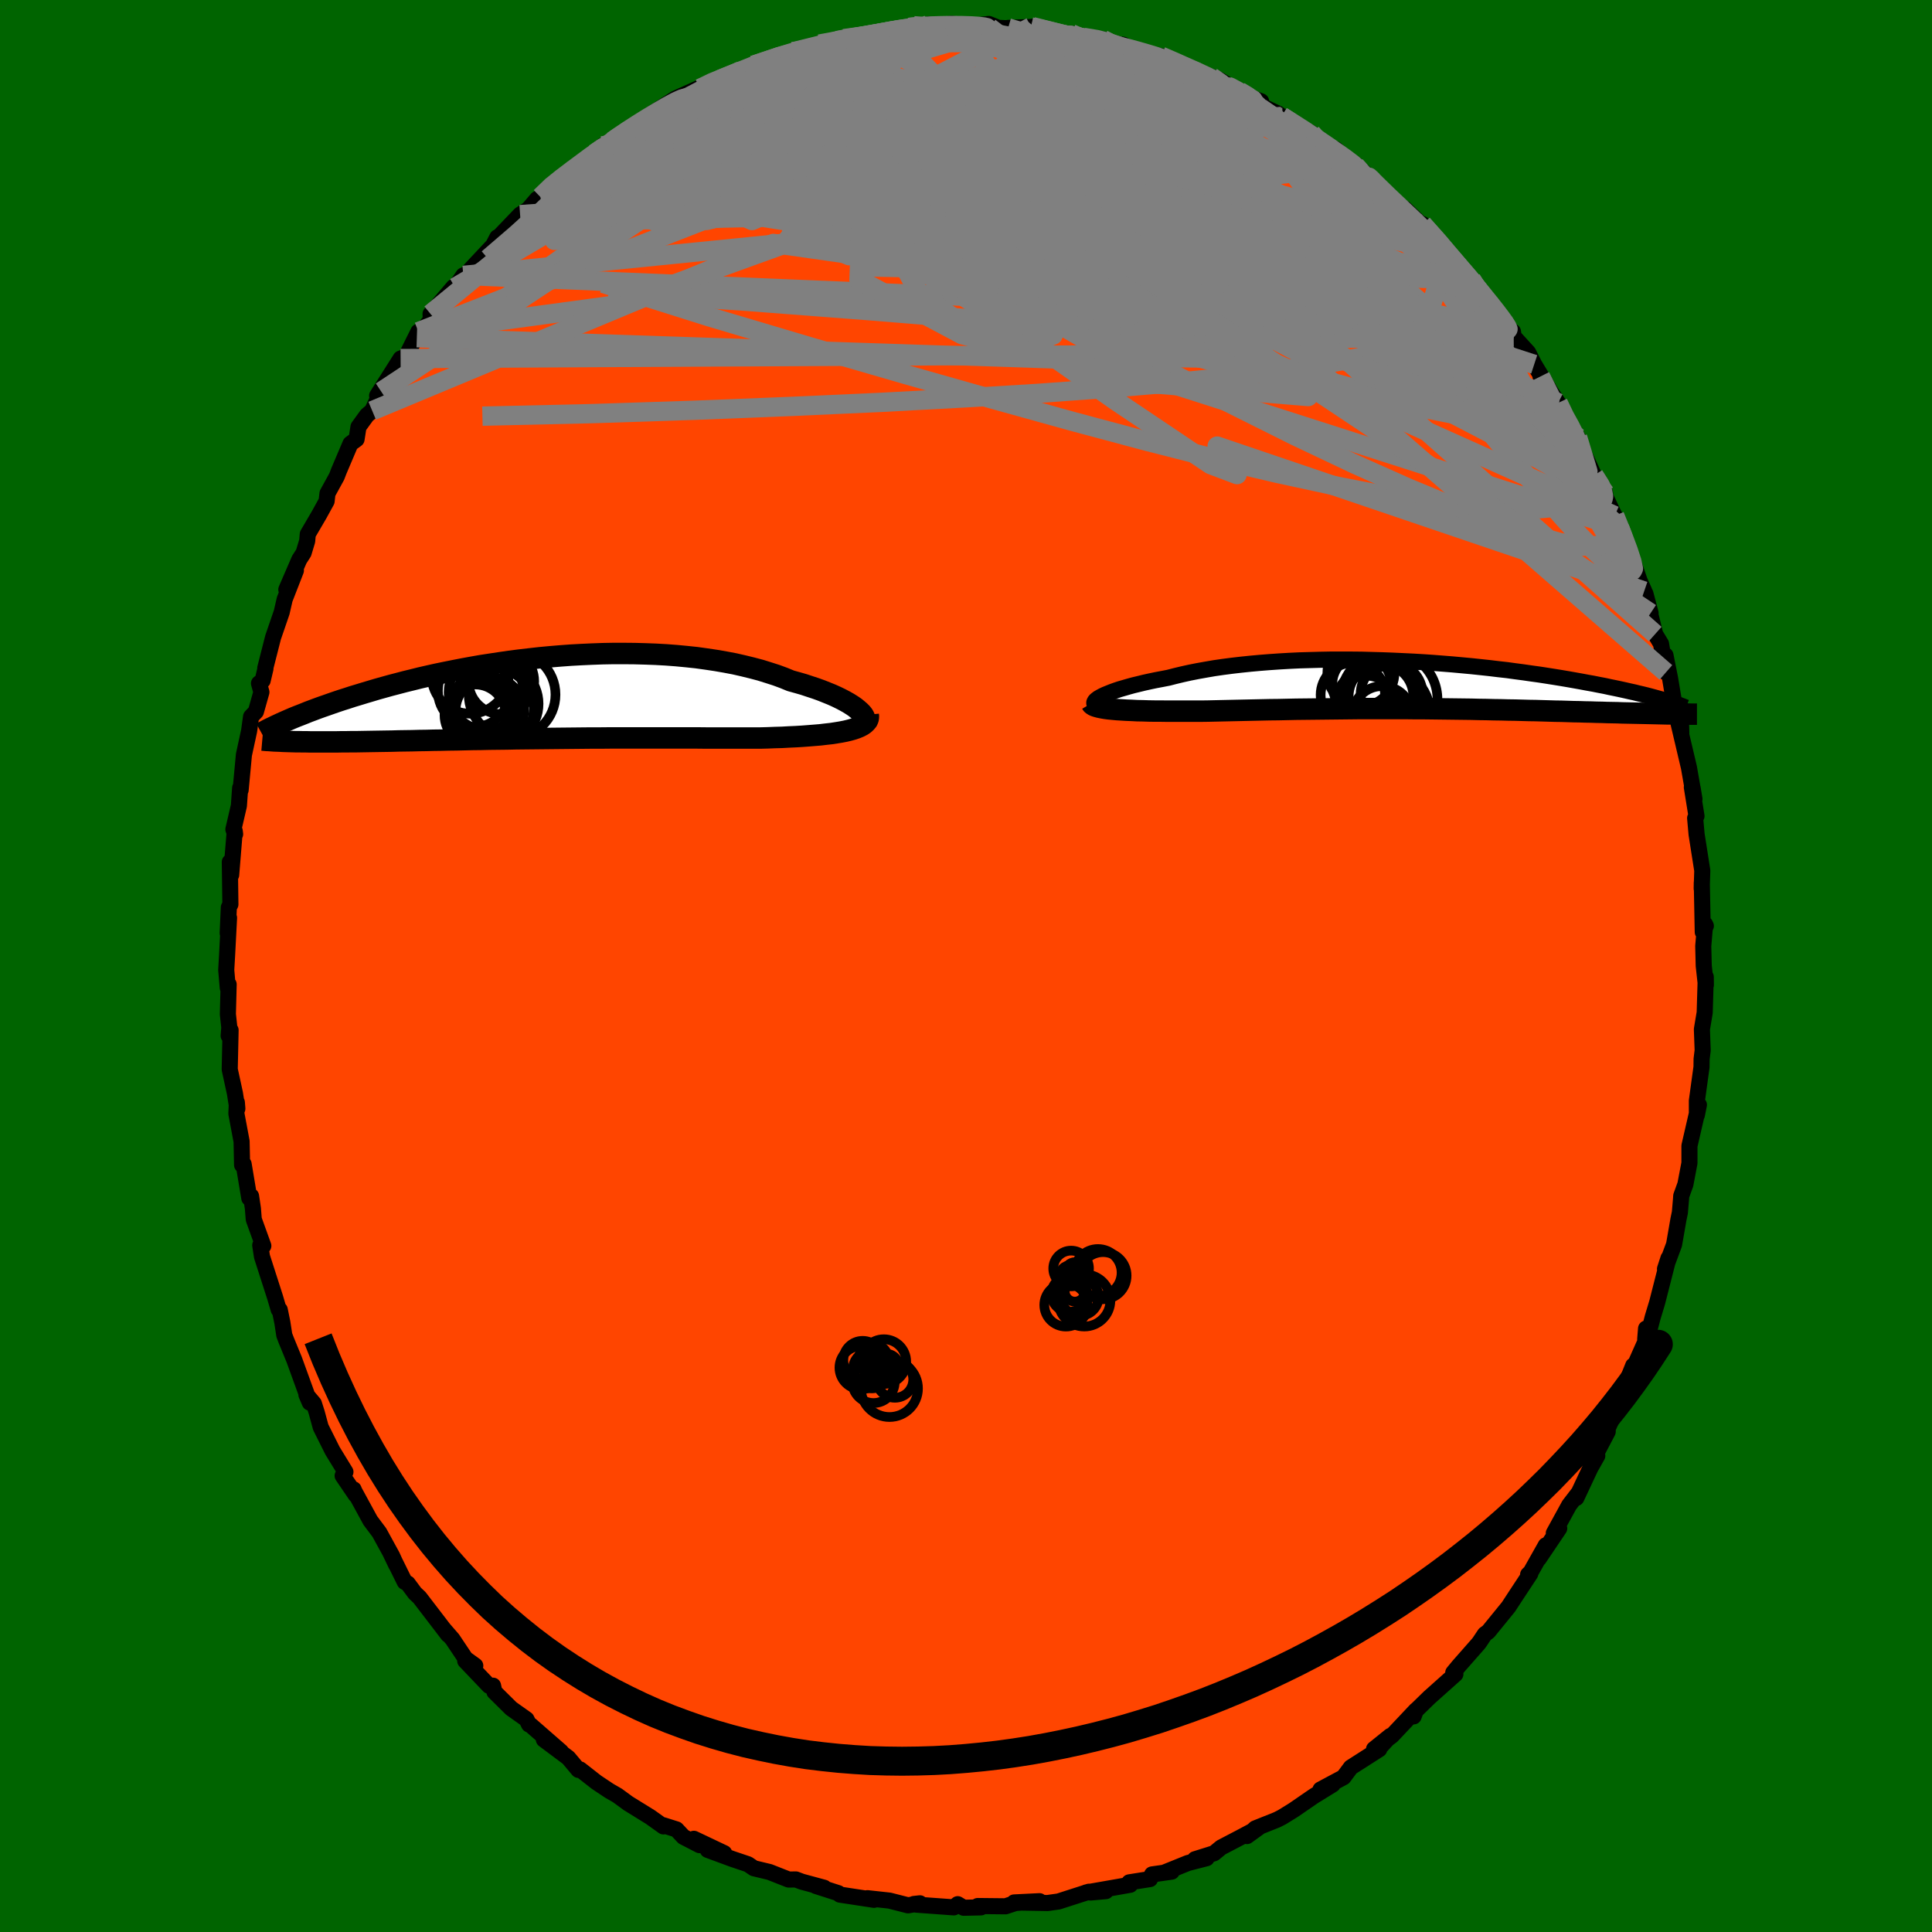 
  <svg viewBox="-100 -100 200 200" xmlns="http://www.w3.org/2000/svg" width="500" height="500" id="face-svg">
    <defs>
      <clipPath id="leftEyeClipPath">
        <polyline points="33.37,1.41 33.14,1.21 32.87,0.99 32.56,0.78 32.21,0.56 31.82,0.34 31.4,0.12 30.95,-0.1 30.46,-0.32 29.94,-0.53 29.39,-0.75 28.81,-0.96 28.2,-1.16 27.57,-1.37 26.91,-1.56 26.22,-1.75 25.49,-2.05 24.73,-2.33 23.92,-2.59 23.09,-2.85 22.22,-3.08 21.32,-3.3 20.4,-3.51 19.45,-3.69 18.47,-3.86 17.47,-4.01 16.46,-4.15 15.42,-4.26 14.37,-4.36 13.31,-4.44 12.23,-4.5 11.15,-4.54 10.05,-4.57 8.96,-4.58 7.86,-4.58 6.76,-4.56 5.66,-4.52 4.56,-4.47 3.47,-4.41 2.38,-4.33 1.31,-4.24 0.24,-4.14 -0.82,-4.02 -1.86,-3.9 -2.88,-3.77 -3.9,-3.62 -4.89,-3.47 -5.87,-3.32 -6.83,-3.15 -7.76,-2.98 -8.68,-2.8 -9.58,-2.62 -10.45,-2.44 -11.3,-2.25 -12.13,-2.06 -12.93,-1.86 -13.71,-1.67 -14.47,-1.47 -15.2,-1.28 -15.92,-1.08 -16.6,-0.89 -17.27,-0.69 -17.91,-0.5 -18.53,-0.31 -19.13,-0.13 -19.71,0.06 -20.28,0.24 -20.82,0.42 -21.34,0.6 -21.85,0.78 -22.34,0.95 -22.81,1.12 -23.26,1.29 -23.69,1.45 -24.11,1.62 -24.51,1.78 -24.9,1.93 -25.27,2.08 -25.62,2.23 -25.96,2.38 -25.75,4.53 -25.41,4.54 -25.06,4.55 -24.7,4.55 -24.32,4.56 -23.93,4.56 -23.52,4.57 -23.1,4.57 -22.67,4.57 -22.23,4.57 -21.77,4.57 -21.29,4.57 -20.8,4.57 -20.3,4.56 -19.79,4.56 -19.25,4.55 -18.71,4.55 -18.14,4.54 -17.56,4.53 -16.96,4.52 -16.34,4.51 -15.71,4.5 -15.06,4.49 -14.39,4.47 -13.7,4.46 -12.99,4.45 -12.26,4.43 -11.52,4.42 -10.76,4.4 -9.98,4.39 -9.18,4.37 -8.37,4.36 -7.54,4.34 -6.69,4.32 -5.83,4.31 -4.96,4.29 -4.06,4.28 -3.16,4.27 -2.24,4.25 -1.31,4.24 -0.36,4.23 0.59,4.22 1.56,4.21 2.53,4.2 3.52,4.19 4.51,4.18 5.5,4.17 6.5,4.17 7.51,4.16 8.52,4.16 9.53,4.16 10.54,4.16 11.55,4.16 12.56,4.16 13.56,4.16 14.56,4.16 15.55,4.16 16.53,4.16 17.51,4.17 18.47,4.17 19.42,4.17 20.36,4.17 21.28,4.17 22.18,4.17 23.07,4.17 23.83,4.15 24.57,4.12 25.31,4.1 26.02,4.06 26.71,4.03 27.38,3.99 28.04,3.94 28.66,3.89 29.27,3.84 29.85,3.77 30.4,3.71 30.92,3.63 31.41,3.55 31.87,3.46 32.29,3.36" />
      </clipPath>
      <clipPath id="rightEyeClipPath">
        <polyline points="-32.43,1.26 -32.19,1.13 -31.91,1 -31.59,0.87 -31.24,0.73 -30.86,0.59 -30.44,0.45 -29.99,0.32 -29.51,0.18 -29,0.04 -28.46,-0.09 -27.89,-0.23 -27.3,-0.36 -26.68,-0.49 -26.04,-0.61 -25.37,-0.74 -24.67,-0.92 -23.92,-1.1 -23.15,-1.27 -22.34,-1.43 -21.5,-1.58 -20.63,-1.73 -19.73,-1.86 -18.81,-1.98 -17.86,-2.09 -16.9,-2.19 -15.91,-2.28 -14.9,-2.36 -13.88,-2.43 -12.85,-2.49 -11.8,-2.54 -10.75,-2.57 -9.68,-2.6 -8.61,-2.62 -7.54,-2.62 -6.46,-2.62 -5.38,-2.61 -4.31,-2.58 -3.24,-2.55 -2.17,-2.51 -1.11,-2.46 -0.06,-2.41 0.98,-2.35 2.01,-2.28 3.02,-2.2 4.03,-2.12 5.01,-2.03 5.98,-1.94 6.93,-1.84 7.86,-1.74 8.77,-1.63 9.67,-1.53 10.54,-1.41 11.38,-1.3 12.21,-1.18 13.01,-1.07 13.79,-0.95 14.55,-0.83 15.29,-0.71 16,-0.59 16.68,-0.47 17.35,-0.35 17.99,-0.23 18.61,-0.12 19.21,0 19.79,0.11 20.34,0.23 20.88,0.34 21.4,0.45 21.9,0.56 22.38,0.67 22.84,0.77 23.28,0.88 23.71,0.98 24.12,1.08 24.5,1.18 24.87,1.28 25.23,1.38 25.56,1.47 25.88,1.56 25.78,2.99 25.37,2.98 24.94,2.97 24.5,2.96 24.05,2.95 23.58,2.94 23.11,2.93 22.62,2.92 22.13,2.91 21.62,2.9 21.1,2.88 20.57,2.87 20.04,2.86 19.49,2.84 18.93,2.83 18.36,2.81 17.77,2.8 17.17,2.78 16.56,2.77 15.94,2.75 15.3,2.73 14.65,2.72 13.99,2.7 13.32,2.68 12.64,2.66 11.94,2.65 11.23,2.63 10.51,2.61 9.78,2.6 9.04,2.58 8.29,2.57 7.53,2.55 6.76,2.54 5.98,2.52 5.19,2.51 4.39,2.5 3.59,2.49 2.77,2.48 1.94,2.47 1.11,2.46 0.27,2.46 -0.58,2.45 -1.44,2.45 -2.3,2.45 -3.17,2.45 -4.05,2.45 -4.93,2.45 -5.82,2.45 -6.71,2.46 -7.61,2.47 -8.52,2.48 -9.42,2.49 -10.33,2.5 -11.25,2.51 -12.17,2.52 -13.08,2.54 -14,2.56 -14.92,2.57 -15.84,2.59 -16.76,2.61 -17.67,2.63 -18.58,2.65 -19.49,2.67 -20.39,2.69 -21.28,2.71 -22.02,2.72 -22.74,2.72 -23.45,2.72 -24.15,2.72 -24.84,2.72 -25.52,2.72 -26.17,2.71 -26.82,2.71 -27.44,2.7 -28.04,2.68 -28.62,2.67 -29.18,2.64 -29.71,2.62 -30.21,2.59 -30.69,2.56" />
      </clipPath>
      <filter id="fuzzy">
        <feTurbulence id="turbulence" baseFrequency="0.05" numOctaves="3" type="noise" result="noise" />
        <feDisplacementMap in="SourceGraphic" in2="noise" scale="2" />
      </filter>
      <linearGradient id="rainbowGradient" x1="0%" y1="0%" x2="100%" y2="0%">
        <stop offset="0%" style="stop-color: rgb(185, 55, 55); stop-opacity: 1" />
        <stop offset="50%" style="stop-color: rgb(0, 191, 255); stop-opacity: 1" />
        <stop offset="100%" style="stop-color: rgb(145, 85, 61); stop-opacity: 1" />
      </linearGradient>
    </defs>
    <rect x="-100" y="-100" width="100%" height="100%" fill="rgb(0, 100, 0)" />
    <polyline id="faceContour" points="76.37,-0.02 76.59,1.97 76.58,1.13 76.47,4.82 76.18,6.55 76.26,8.73 76.15,9.63 76.14,10.46 75.66,13.95 75.66,15.43 75.87,14.37 74.89,18.62 74.89,19.59 74.89,20.4 74.47,22.61 74.04,23.8 74.02,24.11 73.9,25.52 73.75,26.24 73.3,28.83 72.36,31.36 72.72,30.25 71.55,34.83 71.09,36.35 70.7,37.85 70.4,37.53 70.31,38.64 70.54,38.41 68.71,42.52 69.07,41.36 68.65,42.41 67.33,45.85 66.43,47.87 66.43,48.2 65.1,50.74 65.35,50.7 64.63,51.98 63.18,55.07 63.4,54.56 62.44,55.81 60.85,58.71 61.41,58.22 59.3,61.35 60.02,59.97 58.46,62.74 58.19,63 58.42,62.9 56.8,65.36 56.16,66.34 54.07,68.91 53.71,69.17 53.15,70.01 52.99,70.21 51.01,72.46 50.44,73.15 50.66,73.31 47.98,75.7 46.44,77.2 46.34,77.68 46.58,77.04 44.08,79.69 42.24,81.06 43.93,79.7 42.55,81.21 42.78,81.08 39.84,82.96 39.08,83.98 36.7,85.25 37.96,84.73 36.01,85.93 33.9,87.38 32.72,88.11 32.19,88.38 29.94,89.28 29.09,90.07 30.28,89.21 28.36,90.23 26.41,91.25 25.68,91.85 23.7,92.47 24.91,92.36 22.97,92.86 20.62,93.81 21.3,93.75 19.26,94.04 19.05,94.52 16.9,94.86 17,95.11 12.43,95.91 14.48,95.77 12.9,95.91 12.72,95.83 9.58,96.84 8.45,97 4.98,96.94 7.61,96.81 5.12,97 4.09,97.34 1.21,97.31 1.55,97.45 -0.24,97.49 -0.86,97.12 -1.26,97.45 -5.13,97.17 -5.4,97.1 -4.77,97.03 -6,97.24 -7.92,96.75 -10.2,96.5 -9.52,96.67 -13.06,96.13 -13.22,95.98 -15.55,95.23 -14.68,95.42 -17,94.79 -17.61,94.56 -18.36,94.57 -20.34,93.79 -21.96,93.4 -22.56,92.99 -24.22,92.43 -26.74,91.5 -25.03,91.84 -28.17,90.35 -27.58,91.01 -29.25,90.15 -29.97,89.38 -31.33,88.95 -31.32,89.07 -32.68,88.1 -34.96,86.69 -36.08,85.87 -36.93,85.38 -38.25,84.5 -39.95,83.17 -40.12,83.22 -41.17,81.97 -43.7,80.08 -41.92,81.33 -45.05,78.6 -45.23,78.52 -45.5,77.98 -47.08,76.86 -48.82,75.14 -48.96,74.5 -49.38,74.51 -51.84,71.93 -50.8,72.43 -51.81,71.7 -53.16,69.68 -54.09,68.61 -53.62,69.22 -56.57,65.37 -57.04,64.93 -57.79,63.92 -58.1,63.76 -59.56,60.8 -58.99,61.99 -59.41,61.06 -60.73,58.65 -61.66,57.41 -63.36,54.29 -63.39,54.18 -63.17,54.77 -64.53,52.77 -64.24,52.37 -65.58,50.18 -66.8,47.74 -67.21,46.23 -67.51,45.29 -68.28,44.38 -67.93,45.2 -69.54,40.76 -70.35,38.79 -70.57,38.22 -70.77,36.91 -71.04,35.59 -71.15,35.57 -71.52,34.31 -72.88,30.08 -73.06,28.91 -72.74,28.97 -73.73,26.23 -73.82,25.1 -74.01,23.82 -74.19,24.04 -74.78,20.5 -74.94,20.6 -74.99,18.16 -75.53,15.28 -75.48,14.12 -75.43,14.77 -75.68,13.18 -76.22,10.7 -76.13,6.64 -76.33,7.22 -76.26,6.37 -76.41,4.99 -76.33,1.9 -76.42,2.27 -76.58,0.41 -76.49,-1.15 -76.29,-4.99 -76.43,-3.4 -76.31,-6.07 -76.15,-6.38 -76.21,-10.77 -76.07,-9.43 -75.7,-13.97 -75.66,-13.65 -75.84,-14.14 -75.27,-16.59 -75.14,-18.44 -75.09,-18.22 -74.75,-21.86 -74.21,-24.35 -74.01,-25.81 -73.51,-26.33 -72.94,-28.35 -73.19,-29.26 -72.81,-29.55 -72.52,-30.78 -72.54,-30.84 -71.73,-34.02 -70.84,-36.61 -70.53,-37.96 -69.37,-40.94 -70.36,-38.97 -69.02,-42.07 -68.57,-42.77 -68.2,-44 -68.14,-44.7 -66.96,-46.72 -66.19,-48.12 -66.1,-48.92 -65.14,-50.67 -64.93,-51.22 -63.72,-54.07 -63.09,-54.53 -62.89,-55.81 -62.02,-57.01 -61.47,-57.48 -60.54,-59.47 -60.96,-59.04 -58.53,-62.88 -57.97,-63.09 -56.69,-65.66 -56.85,-65.04 -55.4,-66.89 -55.43,-67.5 -53.05,-70.29 -52.89,-70.25 -52.03,-71.49 -52.31,-70.93 -51.24,-72.16 -48.95,-74.6 -48.52,-75.43 -48.38,-75.46 -46.16,-77.78 -45.31,-78.34 -44.41,-79.39 -44.05,-79.6 -42.81,-80.96 -41.19,-82.21 -42.35,-80.98 -38.45,-84.1 -37.64,-84.9 -36.6,-85.44 -37.31,-84.85 -35.93,-85.91 -34.8,-86.7 -34.85,-86.76 -32.33,-87.94 -32.67,-88.14 -30.09,-89.79 -27.67,-90.88 -27.54,-90.84 -26.2,-91.62 -24.56,-92.07 -24.51,-92.22 -24.65,-92.12 -24.13,-92.34 -21.08,-93.64 -22.01,-93.24 -17.91,-94.64 -17.94,-94.65 -18.07,-94.5 -15.16,-95.44 -13.62,-95.69 -13.34,-95.8 -12.63,-96 -10.47,-96.25 -9.4,-96.43 -6.94,-97.03 -5.91,-97.16 -5.43,-97.34 -4.14,-97.11 -3.83,-97.48 -3.53,-97.24 -1.51,-97.54 0.34,-97.3 2.36,-97.52 3.1,-97.22 2.43,-97.16 5.75,-97.01 4.36,-97.11 6.73,-97.21 6.89,-97.24 9.93,-96.39 10.91,-96.51 11.59,-96.04 12.18,-96.13 14.17,-95.92 14.24,-95.63 16.31,-95.36 17.04,-94.88 19.09,-94.39 20.21,-94.18 22.13,-93.37 20.81,-93.91 24.59,-92.21 25.41,-92.04 27.31,-90.86 26.18,-91.76 28.9,-90.12 30.55,-89.51 29.53,-89.54 32.32,-88.23 32.68,-87.95 32.78,-87.85 35.76,-86.21 36.48,-85.51 38.63,-83.95 38.28,-84.55 39.34,-83.55 40.31,-82.85 42.12,-81.28 40.36,-82.95 42.65,-80.77 43.44,-80.01 45.06,-78.33 45.42,-78.4 47.41,-76.49 47.26,-76.8 49.94,-73.93 48.96,-74.66 51.41,-72.04 52.54,-70.7 52.32,-71.08 53.76,-69.18 54.08,-68.77 54.85,-67.97 56.53,-65.62 56.62,-65.67 56.7,-65.15 58.2,-63.51 58.82,-62.28 60.68,-59.2 59.47,-61.03 61.3,-58.29 61.96,-56.64 62.94,-55.36 63.31,-54.73 63.25,-54.58 65.01,-50.79 66.15,-48.95 65.32,-50.37 66.04,-49.31 66.15,-48.68 67.72,-45.38 67.15,-46.62 68.39,-43.5 68.43,-43.7 69.73,-39.88 70.21,-38.81 70.87,-36.53 70.33,-38.55 71.34,-34.36 71.95,-33.35 72.45,-30.39 72.41,-32.16 72.89,-29.75 73.4,-26.69 74,-25.86 74.05,-24.09 73.74,-25.21 74.84,-20.54 75.41,-17.28 75.22,-18.41 75.14,-18.5 75.62,-15.52 75.48,-15.31 75.63,-13.63 76.22,-9.88 76.16,-8 76.17,-8.63 76.27,-3.51 76.59,-4.15 76.51,-4.32 76.32,-2.06 76.37,-0.02 76.59,1.97" fill="rgb(255, 69, 0)" stroke="black" stroke-width="1.667" stroke-linejoin="round" filter="url(#fuzzy)" />
    <g transform="translate(46.33 -29.1)">
      <polyline id="rightCountour" points="-32.43,1.26 -32.19,1.13 -31.91,1 -31.59,0.87 -31.24,0.73 -30.86,0.59 -30.44,0.45 -29.99,0.32 -29.51,0.18 -29,0.04 -28.46,-0.09 -27.89,-0.23 -27.3,-0.36 -26.68,-0.49 -26.04,-0.61 -25.37,-0.74 -24.67,-0.92 -23.92,-1.1 -23.15,-1.27 -22.34,-1.43 -21.5,-1.58 -20.63,-1.73 -19.73,-1.86 -18.81,-1.98 -17.86,-2.09 -16.9,-2.19 -15.91,-2.28 -14.9,-2.36 -13.88,-2.43 -12.85,-2.49 -11.8,-2.54 -10.75,-2.57 -9.68,-2.6 -8.61,-2.62 -7.54,-2.62 -6.46,-2.62 -5.38,-2.61 -4.31,-2.58 -3.24,-2.55 -2.17,-2.51 -1.11,-2.46 -0.06,-2.41 0.98,-2.35 2.01,-2.28 3.02,-2.2 4.03,-2.12 5.01,-2.03 5.98,-1.94 6.93,-1.84 7.86,-1.74 8.77,-1.63 9.67,-1.53 10.54,-1.41 11.38,-1.3 12.21,-1.18 13.01,-1.07 13.79,-0.95 14.55,-0.83 15.29,-0.71 16,-0.59 16.68,-0.47 17.35,-0.35 17.99,-0.23 18.61,-0.12 19.21,0 19.79,0.11 20.34,0.23 20.88,0.34 21.4,0.45 21.9,0.56 22.38,0.67 22.84,0.77 23.28,0.88 23.71,0.98 24.12,1.08 24.5,1.18 24.87,1.28 25.23,1.38 25.56,1.47 25.88,1.56 25.78,2.99 25.37,2.98 24.94,2.97 24.5,2.96 24.05,2.95 23.58,2.94 23.11,2.93 22.62,2.92 22.13,2.91 21.62,2.9 21.1,2.88 20.57,2.87 20.04,2.86 19.49,2.84 18.93,2.83 18.36,2.81 17.77,2.8 17.17,2.78 16.56,2.77 15.94,2.75 15.3,2.73 14.65,2.72 13.99,2.7 13.32,2.68 12.64,2.66 11.94,2.65 11.23,2.63 10.51,2.61 9.78,2.6 9.04,2.58 8.29,2.57 7.53,2.55 6.76,2.54 5.98,2.52 5.19,2.51 4.39,2.5 3.59,2.49 2.77,2.48 1.94,2.47 1.11,2.46 0.27,2.46 -0.58,2.45 -1.44,2.45 -2.3,2.45 -3.17,2.45 -4.05,2.45 -4.93,2.45 -5.82,2.45 -6.71,2.46 -7.61,2.47 -8.52,2.48 -9.42,2.49 -10.33,2.5 -11.25,2.51 -12.17,2.52 -13.08,2.54 -14,2.56 -14.92,2.57 -15.84,2.59 -16.76,2.61 -17.67,2.63 -18.58,2.65 -19.49,2.67 -20.39,2.69 -21.28,2.71 -22.02,2.72 -22.74,2.72 -23.45,2.72 -24.15,2.72 -24.84,2.72 -25.52,2.72 -26.17,2.71 -26.82,2.71 -27.44,2.7 -28.04,2.68 -28.62,2.67 -29.18,2.64 -29.71,2.62 -30.21,2.59 -30.69,2.56" fill="white" stroke="white" stroke-width="0" stroke-linejoin="round" filter="url(#fuzzy)" />
    </g>
    <g transform="translate(-44.36 -27.77)">
      <polyline id="leftCountour" points="33.37,1.41 33.14,1.21 32.87,0.99 32.56,0.78 32.21,0.56 31.82,0.34 31.4,0.12 30.95,-0.1 30.46,-0.32 29.94,-0.53 29.39,-0.75 28.81,-0.96 28.2,-1.16 27.57,-1.37 26.91,-1.56 26.22,-1.75 25.49,-2.05 24.73,-2.33 23.92,-2.59 23.09,-2.85 22.22,-3.08 21.32,-3.3 20.4,-3.51 19.45,-3.69 18.47,-3.86 17.47,-4.01 16.46,-4.15 15.42,-4.26 14.37,-4.36 13.31,-4.44 12.23,-4.5 11.15,-4.54 10.05,-4.57 8.96,-4.58 7.86,-4.58 6.76,-4.56 5.66,-4.52 4.56,-4.47 3.47,-4.41 2.38,-4.33 1.31,-4.24 0.24,-4.14 -0.82,-4.02 -1.86,-3.9 -2.88,-3.77 -3.9,-3.62 -4.89,-3.47 -5.87,-3.32 -6.83,-3.15 -7.76,-2.98 -8.68,-2.8 -9.58,-2.62 -10.45,-2.44 -11.3,-2.25 -12.13,-2.06 -12.93,-1.86 -13.71,-1.67 -14.47,-1.47 -15.2,-1.28 -15.92,-1.08 -16.6,-0.89 -17.27,-0.69 -17.91,-0.5 -18.53,-0.31 -19.13,-0.13 -19.71,0.06 -20.28,0.24 -20.82,0.42 -21.34,0.6 -21.85,0.78 -22.34,0.95 -22.81,1.12 -23.26,1.29 -23.69,1.45 -24.11,1.62 -24.51,1.78 -24.9,1.93 -25.27,2.08 -25.62,2.23 -25.96,2.38 -25.75,4.53 -25.41,4.54 -25.06,4.55 -24.7,4.55 -24.32,4.56 -23.93,4.56 -23.52,4.57 -23.1,4.57 -22.67,4.57 -22.23,4.57 -21.77,4.57 -21.29,4.57 -20.8,4.57 -20.3,4.56 -19.79,4.56 -19.25,4.55 -18.71,4.55 -18.14,4.54 -17.56,4.53 -16.96,4.52 -16.34,4.51 -15.71,4.5 -15.06,4.49 -14.39,4.47 -13.7,4.46 -12.99,4.45 -12.26,4.43 -11.52,4.42 -10.76,4.4 -9.98,4.39 -9.18,4.37 -8.37,4.36 -7.54,4.34 -6.69,4.32 -5.83,4.31 -4.96,4.29 -4.06,4.28 -3.16,4.27 -2.24,4.25 -1.31,4.24 -0.36,4.23 0.59,4.22 1.56,4.21 2.53,4.2 3.52,4.19 4.51,4.18 5.5,4.17 6.5,4.17 7.51,4.16 8.52,4.16 9.53,4.16 10.54,4.16 11.55,4.16 12.56,4.16 13.56,4.16 14.56,4.16 15.55,4.16 16.53,4.16 17.51,4.17 18.47,4.17 19.42,4.17 20.36,4.17 21.28,4.17 22.18,4.17 23.07,4.17 23.83,4.15 24.57,4.12 25.31,4.1 26.02,4.06 26.71,4.03 27.38,3.99 28.04,3.94 28.66,3.89 29.27,3.84 29.85,3.77 30.4,3.71 30.92,3.63 31.41,3.55 31.87,3.46 32.29,3.36" fill="white" stroke="white" stroke-width="0" stroke-linejoin="round" filter="url(#fuzzy)" />
    </g>
    <g transform="translate(46.33 -29.1)">
      <polyline id="rightUpper" points="-32.6,2.16 -32.78,2.11 -32.92,2.05 -33.01,1.99 -33.05,1.91 -33.05,1.82 -33.01,1.72 -32.93,1.61 -32.8,1.5 -32.64,1.38 -32.43,1.26 -32.19,1.13 -31.91,1 -31.59,0.87 -31.24,0.73 -30.86,0.59 -30.44,0.45 -29.99,0.32 -29.51,0.18 -29,0.04 -28.46,-0.09 -27.89,-0.23 -27.3,-0.36 -26.68,-0.49 -26.04,-0.61 -25.37,-0.74 -24.67,-0.92 -23.92,-1.1 -23.15,-1.27 -22.34,-1.43 -21.5,-1.58 -20.63,-1.73 -19.73,-1.86 -18.81,-1.98 -17.86,-2.09 -16.9,-2.19 -15.91,-2.28 -14.9,-2.36 -13.88,-2.43 -12.85,-2.49 -11.8,-2.54 -10.75,-2.57 -9.68,-2.6 -8.61,-2.62 -7.54,-2.62 -6.46,-2.62 -5.38,-2.61 -4.31,-2.58 -3.24,-2.55 -2.17,-2.51 -1.11,-2.46 -0.06,-2.41 0.98,-2.35 2.01,-2.28 3.02,-2.2 4.03,-2.12 5.01,-2.03 5.98,-1.94 6.93,-1.84 7.86,-1.74 8.77,-1.63 9.67,-1.53 10.54,-1.41 11.38,-1.3 12.21,-1.18 13.01,-1.07 13.79,-0.95 14.55,-0.83 15.29,-0.71 16,-0.59 16.68,-0.47 17.35,-0.35 17.99,-0.23 18.61,-0.12 19.21,0 19.79,0.11 20.34,0.23 20.88,0.34 21.4,0.45 21.9,0.56 22.38,0.67 22.84,0.77 23.28,0.88 23.71,0.98 24.12,1.08 24.5,1.18 24.87,1.28 25.23,1.38 25.56,1.47 25.88,1.56 26.18,1.65 26.47,1.74 26.74,1.82 26.99,1.9 27.23,1.99 27.46,2.06 27.67,2.14 27.86,2.21 28.05,2.29 28.22,2.35" fill="none" stroke="black" stroke-width="1.667" stroke-linejoin="round" filter="url(#fuzzy)" />
      <polyline id="rightLower" points="-33.35,1.9 -33.29,2 -33.18,2.09 -33.02,2.17 -32.81,2.24 -32.55,2.31 -32.26,2.37 -31.92,2.43 -31.54,2.48 -31.13,2.52 -30.69,2.56 -30.21,2.59 -29.71,2.62 -29.18,2.64 -28.62,2.67 -28.04,2.68 -27.44,2.7 -26.82,2.71 -26.17,2.71 -25.52,2.72 -24.84,2.72 -24.15,2.72 -23.45,2.72 -22.74,2.72 -22.02,2.72 -21.28,2.71 -20.39,2.69 -19.49,2.67 -18.58,2.65 -17.67,2.63 -16.76,2.61 -15.84,2.59 -14.92,2.57 -14,2.56 -13.08,2.54 -12.17,2.52 -11.25,2.51 -10.33,2.5 -9.42,2.49 -8.52,2.48 -7.61,2.47 -6.71,2.46 -5.82,2.45 -4.93,2.45 -4.05,2.45 -3.17,2.45 -2.3,2.45 -1.44,2.45 -0.58,2.45 0.27,2.46 1.11,2.46 1.94,2.47 2.77,2.48 3.59,2.49 4.39,2.5 5.19,2.51 5.98,2.52 6.76,2.54 7.53,2.55 8.29,2.57 9.04,2.58 9.78,2.6 10.51,2.61 11.23,2.63 11.94,2.65 12.64,2.66 13.32,2.68 13.99,2.7 14.65,2.72 15.3,2.73 15.94,2.75 16.56,2.77 17.17,2.78 17.77,2.8 18.36,2.81 18.93,2.83 19.49,2.84 20.04,2.86 20.57,2.87 21.1,2.88 21.62,2.9 22.13,2.91 22.62,2.92 23.11,2.93 23.58,2.94 24.05,2.95 24.5,2.96 24.94,2.97 25.37,2.98 25.78,2.99 26.19,3 26.58,3 26.97,3.01 27.34,3.01 27.7,3.02 28.05,3.02 28.39,3.02 28.72,3.03 29.04,3.03 29.34,3.03" fill="none" stroke="black" stroke-width="2.222" stroke-linejoin="round" filter="url(#fuzzy)" />
      <circle r="4.944" cx="-3.209" cy="3.061" stroke="black" fill="none" stroke-width="1.0" filter="url(#fuzzy)" clip-path="url(#rightEyeClipPath)" /><circle r="4.998" cx="-2.524" cy="1.491" stroke="black" fill="none" stroke-width="1.0" filter="url(#fuzzy)" clip-path="url(#rightEyeClipPath)" /><circle r="4.728" cx="-3.559" cy="2.651" stroke="black" fill="none" stroke-width="1.0" filter="url(#fuzzy)" clip-path="url(#rightEyeClipPath)" /><circle r="3.472" cx="-5.449" cy="-1.254" stroke="black" fill="none" stroke-width="1.0" filter="url(#fuzzy)" clip-path="url(#rightEyeClipPath)" /><circle r="3.048" cx="-5.369" cy="-0.059" stroke="black" fill="none" stroke-width="1.0" filter="url(#fuzzy)" clip-path="url(#rightEyeClipPath)" /><circle r="3.062" cx="-4.909" cy="2.101" stroke="black" fill="none" stroke-width="1.0" filter="url(#fuzzy)" clip-path="url(#rightEyeClipPath)" /><circle r="3.334" cx="-6.284" cy="1.041" stroke="black" fill="none" stroke-width="1.0" filter="url(#fuzzy)" clip-path="url(#rightEyeClipPath)" /><circle r="3.108" cx="-3.249" cy="3.231" stroke="black" fill="none" stroke-width="1.0" filter="url(#fuzzy)" clip-path="url(#rightEyeClipPath)" /><circle r="3.204" cx="-2.274" cy="0.936" stroke="black" fill="none" stroke-width="1.0" filter="url(#fuzzy)" clip-path="url(#rightEyeClipPath)" /><circle r="3.354" cx="-3.369" cy="1.201" stroke="black" fill="none" stroke-width="1.0" filter="url(#fuzzy)" clip-path="url(#rightEyeClipPath)" />
      </g>
    <g transform="translate(-44.36 -27.77)">
      <polyline id="leftUpper" points="33.26,2.88 33.49,2.8 33.67,2.71 33.79,2.59 33.87,2.46 33.9,2.32 33.88,2.16 33.82,1.98 33.72,1.8 33.57,1.61 33.37,1.41 33.14,1.21 32.87,0.99 32.56,0.78 32.21,0.56 31.82,0.34 31.4,0.12 30.95,-0.1 30.46,-0.32 29.94,-0.53 29.39,-0.75 28.81,-0.96 28.2,-1.16 27.57,-1.37 26.91,-1.56 26.22,-1.75 25.49,-2.05 24.73,-2.33 23.92,-2.59 23.09,-2.85 22.22,-3.08 21.32,-3.3 20.4,-3.51 19.45,-3.69 18.47,-3.86 17.47,-4.01 16.46,-4.15 15.42,-4.26 14.37,-4.36 13.31,-4.44 12.23,-4.5 11.15,-4.54 10.05,-4.57 8.96,-4.58 7.86,-4.58 6.76,-4.56 5.66,-4.52 4.56,-4.47 3.47,-4.41 2.38,-4.33 1.31,-4.24 0.24,-4.14 -0.82,-4.02 -1.86,-3.9 -2.88,-3.77 -3.9,-3.62 -4.89,-3.47 -5.87,-3.32 -6.83,-3.15 -7.76,-2.98 -8.68,-2.8 -9.58,-2.62 -10.45,-2.44 -11.3,-2.25 -12.13,-2.06 -12.93,-1.86 -13.71,-1.67 -14.47,-1.47 -15.2,-1.28 -15.92,-1.08 -16.6,-0.89 -17.27,-0.69 -17.91,-0.5 -18.53,-0.31 -19.13,-0.13 -19.71,0.06 -20.28,0.24 -20.82,0.42 -21.34,0.6 -21.85,0.78 -22.34,0.95 -22.81,1.12 -23.26,1.29 -23.69,1.45 -24.11,1.62 -24.51,1.78 -24.9,1.93 -25.27,2.08 -25.62,2.23 -25.96,2.38 -26.28,2.52 -26.59,2.66 -26.89,2.8 -27.17,2.93 -27.43,3.06 -27.69,3.18 -27.93,3.3 -28.15,3.42 -28.37,3.54 -28.57,3.65" fill="none" stroke="black" stroke-width="2.222" stroke-linejoin="round" filter="url(#fuzzy)" />
      <polyline id="leftLower" points="34.24,1.75 34.26,1.97 34.23,2.18 34.15,2.37 34.01,2.54 33.83,2.71 33.61,2.86 33.34,3 33.03,3.13 32.68,3.25 32.29,3.36 31.87,3.46 31.41,3.55 30.92,3.63 30.4,3.71 29.85,3.77 29.27,3.84 28.66,3.89 28.04,3.94 27.38,3.99 26.71,4.03 26.02,4.06 25.31,4.1 24.57,4.12 23.83,4.15 23.07,4.17 22.18,4.17 21.28,4.17 20.36,4.17 19.42,4.17 18.47,4.17 17.51,4.17 16.53,4.16 15.55,4.16 14.56,4.16 13.56,4.16 12.56,4.16 11.55,4.16 10.54,4.16 9.53,4.16 8.52,4.16 7.51,4.16 6.5,4.17 5.5,4.17 4.51,4.18 3.52,4.19 2.53,4.2 1.56,4.21 0.59,4.22 -0.36,4.23 -1.31,4.24 -2.24,4.25 -3.16,4.27 -4.06,4.28 -4.96,4.29 -5.83,4.31 -6.69,4.32 -7.54,4.34 -8.37,4.36 -9.18,4.37 -9.98,4.39 -10.76,4.4 -11.52,4.42 -12.26,4.43 -12.99,4.45 -13.7,4.46 -14.39,4.47 -15.06,4.49 -15.71,4.5 -16.34,4.51 -16.96,4.52 -17.56,4.53 -18.14,4.54 -18.71,4.55 -19.25,4.55 -19.79,4.56 -20.3,4.56 -20.8,4.57 -21.29,4.57 -21.77,4.57 -22.23,4.57 -22.67,4.57 -23.1,4.57 -23.52,4.57 -23.93,4.56 -24.32,4.56 -24.7,4.55 -25.06,4.55 -25.41,4.54 -25.75,4.53 -26.08,4.52 -26.39,4.51 -26.69,4.49 -26.98,4.48 -27.26,4.47 -27.53,4.45 -27.78,4.43 -28.03,4.42 -28.26,4.4 -28.49,4.38" fill="none" stroke="black" stroke-width="2.222" stroke-linejoin="round" filter="url(#fuzzy)" />
      <circle r="3.728" cx="-6.581" cy="-0.704" stroke="black" fill="none" stroke-width="1.0" filter="url(#fuzzy)" clip-path="url(#leftEyeClipPath)" /><circle r="3.544" cx="-4.946" cy="1.396" stroke="black" fill="none" stroke-width="1.0" filter="url(#fuzzy)" clip-path="url(#leftEyeClipPath)" /><circle r="3.4" cx="-3.741" cy="-1.699" stroke="black" fill="none" stroke-width="1.0" filter="url(#fuzzy)" clip-path="url(#leftEyeClipPath)" /><circle r="3.172" cx="-6.451" cy="1.796" stroke="black" fill="none" stroke-width="1.0" filter="url(#fuzzy)" clip-path="url(#leftEyeClipPath)" /><circle r="4.292" cx="-4.181" cy="0.626" stroke="black" fill="none" stroke-width="1.0" filter="url(#fuzzy)" clip-path="url(#leftEyeClipPath)" /><circle r="3.204" cx="-5.511" cy="1.571" stroke="black" fill="none" stroke-width="1.0" filter="url(#fuzzy)" clip-path="url(#leftEyeClipPath)" /><circle r="3.974" cx="-6.986" cy="-2.324" stroke="black" fill="none" stroke-width="1.0" filter="url(#fuzzy)" clip-path="url(#leftEyeClipPath)" /><circle r="4.49" cx="-2.626" cy="-0.324" stroke="black" fill="none" stroke-width="1.0" filter="url(#fuzzy)" clip-path="url(#leftEyeClipPath)" /><circle r="4.262" cx="-4.651" cy="1.126" stroke="black" fill="none" stroke-width="1.0" filter="url(#fuzzy)" clip-path="url(#leftEyeClipPath)" /><circle r="3.888" cx="-5.311" cy="-0.554" stroke="black" fill="none" stroke-width="1.0" filter="url(#fuzzy)" clip-path="url(#leftEyeClipPath)" />
    </g>
    <g id="hairs">
      <polyline points="66.15,-48.95 65.65,-49.57 65.27,-49.34 64.67,-48.8 63.7,-48.24 62.3,-47.78 60.43,-47.43 58.08,-47.23 55.23,-47.21 51.83,-47.45 47.85,-47.95 43.26,-48.72 38.05,-49.74 32.22,-51 25.77,-52.52 18.71,-54.32 11.02,-56.38 2.67,-58.7 -6.36,-61.26 -16.12,-64.09 -26.58,-67.2 -37.58,-70.67" fill="none" stroke="rgb(128, 128, 128)" stroke-width="2" stroke-linejoin="round" filter="url(#fuzzy)" /><polyline points="-38.45,-84.1 -37.57,-84.73 -36.58,-85.17 -35.35,-85.64 -33.8,-86.23 -31.92,-86.94 -29.77,-87.76 -27.37,-88.64 -24.78,-89.58 -22.08,-90.53 -19.36,-91.45 -16.72,-92.31 -14.24,-93.08 -11.94,-93.77 -9.81,-94.38 -7.78,-94.94 -5.8,-95.46 -3.86,-95.99 -1.99,-96.52 -0.39,-97.01" fill="none" stroke="rgb(128, 128, 128)" stroke-width="2" stroke-linejoin="round" filter="url(#fuzzy)" /><polyline points="6.73,-97.21 7.73,-96.99 9.3,-96.62 10.83,-96.24 12.26,-95.89 13.65,-95.54 15.06,-95.18 16.5,-94.79 17.93,-94.38 19.32,-93.98 20.61,-93.59 21.74,-93.25 22.67,-92.95 23.35,-92.73 23.76,-92.59 23.86,-92.56 23.6,-92.66 22.98,-92.89 21.97,-93.25 20.49,-93.74 18.5,-94.44" fill="none" stroke="rgb(128, 128, 128)" stroke-width="2" stroke-linejoin="round" filter="url(#fuzzy)" /><polyline points="27.31,-90.86 27.35,-90.98 28.24,-90.5 29.08,-89.96 29.74,-89.47 30.24,-89.02 30.6,-88.59 30.81,-88.18 30.83,-87.8 30.59,-87.49 30.05,-87.26 29.17,-87.15 27.93,-87.15 26.32,-87.25 24.33,-87.43 21.94,-87.68 19.15,-87.98 15.97,-88.35 12.4,-88.8 8.4,-89.37 3.94,-90.05 -1.06,-90.87 -6.56,-91.84 -12.3,-93.07" fill="none" stroke="rgb(128, 128, 128)" stroke-width="2" stroke-linejoin="round" filter="url(#fuzzy)" /><polyline points="-27.54,-90.84 -26.03,-91.37 -24.31,-91.52 -22.33,-91.41 -19.88,-91.19 -16.85,-90.91 -13.25,-90.6 -9.2,-90.23 -4.82,-89.8 -0.21,-89.27 4.57,-88.66 9.48,-87.98 14.47,-87.27 19.51,-86.54 24.58,-85.77 29.81,-84.87 35.25,-83.74" fill="none" stroke="rgb(128, 128, 128)" stroke-width="2" stroke-linejoin="round" filter="url(#fuzzy)" /><polyline points="-41.19,-82.21 -40.67,-82.3 -38.68,-83.39 -36.4,-84.49 -34.06,-85.41 -31.57,-86.26 -28.84,-87.14 -25.83,-88.09 -22.54,-89.12 -19.02,-90.22 -15.35,-91.36 -11.65,-92.53 -8.05,-93.67 -4.68,-94.74 -1.52,-95.67 1.7,-96.42" fill="none" stroke="rgb(128, 128, 128)" stroke-width="2" stroke-linejoin="round" filter="url(#fuzzy)" /><polyline points="6.89,-97.24 9.18,-96.66 10.8,-96.25 12.25,-95.85 13.75,-95.41 15.39,-94.9 17.14,-94.32 18.96,-93.68 20.81,-93.02 22.6,-92.36 24.25,-91.74 25.71,-91.19 26.95,-90.71 27.95,-90.32 28.71,-90.04 29.19,-89.87 29.35,-89.86 29.14,-90.04 28.31,-90.54" fill="none" stroke="rgb(128, 128, 128)" stroke-width="2" stroke-linejoin="round" filter="url(#fuzzy)" /><polyline points="47.26,-76.8 48.88,-74.98 49.9,-73.77 50.84,-72.67 51.68,-71.69 52.4,-70.84 52.99,-70.1 53.48,-69.46 53.85,-68.92 54.09,-68.51 54.17,-68.23 54.11,-68.09 53.88,-68.1 53.49,-68.27 52.91,-68.63 52.12,-69.21 51.07,-70.04 49.75,-71.17 48.09,-72.63 46.06,-74.46 43.64,-76.66 40.85,-79.23 37.74,-82.14 34.19,-85.49" fill="none" stroke="rgb(128, 128, 128)" stroke-width="2" stroke-linejoin="round" filter="url(#fuzzy)" /><polyline points="-15.16,-95.44 -14.06,-95.64 -13.19,-95.81 -12.23,-95.98 -11.2,-96.16 -10.25,-96.31 -9.53,-96.4 -9.17,-96.39 -9.19,-96.27 -9.58,-96.05 -10.29,-95.74 -11.28,-95.33 -12.57,-94.83 -14.28,-94.19 -16.56,-93.39 -19.57,-92.36 -23.41,-91.05 -27.91,-89.47" fill="none" stroke="rgb(128, 128, 128)" stroke-width="2" stroke-linejoin="round" filter="url(#fuzzy)" /><polyline points="-5.91,-97.16 -5.24,-97.24 -4.46,-97.27 -3.61,-97.31 -2.6,-97.34 -1.49,-97.36 -0.4,-97.35 0.56,-97.32 1.32,-97.27 1.85,-97.21 2.16,-97.14 2.27,-97.04 2.16,-96.92 1.81,-96.75 1.2,-96.54 0.28,-96.31 -1,-96.05 -2.66,-95.77 -4.73,-95.46 -7.21,-95.13 -10.1,-94.75 -13.48,-94.31 -17.4,-93.83" fill="none" stroke="rgb(128, 128, 128)" stroke-width="2" stroke-linejoin="round" filter="url(#fuzzy)" /><polyline points="52.32,-71.08 53.17,-69.73 53.36,-68.76 53.08,-67.86 52.31,-67.02 51.02,-66.21 49.23,-65.41 46.92,-64.59 44.1,-63.77 40.72,-62.99 36.77,-62.26 32.21,-61.58 27.04,-60.95 21.23,-60.36 14.77,-59.81 7.64,-59.29 -0.18,-58.81 -8.73,-58.35 -18.04,-57.93 -28.09,-57.53 -38.78,-57.18 -50.06,-56.92" fill="none" stroke="rgb(128, 128, 128)" stroke-width="2" stroke-linejoin="round" filter="url(#fuzzy)" /><polyline points="-13.62,-95.69 -13.2,-95.79 -12.47,-95.87 -11.65,-95.91 -11,-95.86 -10.71,-95.67 -10.91,-95.29 -11.67,-94.68 -12.95,-93.85 -14.72,-92.78 -16.94,-91.49 -19.59,-89.95 -22.76,-88.15 -26.57,-86.03 -31.16,-83.58 -36.55,-80.79 -42.52,-77.78" fill="none" stroke="rgb(128, 128, 128)" stroke-width="2" stroke-linejoin="round" filter="url(#fuzzy)" /><polyline points="61.3,-58.29 61.96,-56.91 62.53,-55.88 63,-54.94 63.41,-54.03 63.7,-53.25 63.84,-52.71 63.78,-52.45 63.56,-52.43 63.17,-52.59 62.64,-52.9 61.97,-53.36 61.13,-54 60.09,-54.86 58.83,-55.99 57.29,-57.47 55.43,-59.36 53.23,-61.67 50.67,-64.43 47.78,-67.61 44.58,-71.24 41.09,-75.31 37.35,-79.82 33.39,-84.71" fill="none" stroke="rgb(128, 128, 128)" stroke-width="2" stroke-linejoin="round" filter="url(#fuzzy)" /><polyline points="42.12,-81.28 41.71,-81.66 42.54,-80.84 43.72,-79.69 44.97,-78.51 46.21,-77.34 47.39,-76.2 48.5,-75.09 49.53,-74.02 50.45,-73.03 51.22,-72.17 51.83,-71.49 52.23,-71.03 52.42,-70.8 52.36,-70.85 52.04,-71.17 51.46,-71.8 50.57,-72.73 49.36,-73.98 47.82,-75.53 45.92,-77.42" fill="none" stroke="rgb(128, 128, 128)" stroke-width="2" stroke-linejoin="round" filter="url(#fuzzy)" /><polyline points="28.9,-90.12 29.7,-89.67 29.93,-89.22 29.93,-88.72 29.61,-88.2 28.91,-87.64 27.76,-87.06 26.02,-86.47 23.62,-85.91 20.49,-85.42 16.64,-84.99 12.09,-84.61 6.84,-84.29 0.94,-84.03 -5.62,-83.81 -12.88,-83.61 -21.03,-83.32 -30.55,-82.68" fill="none" stroke="rgb(128, 128, 128)" stroke-width="2" stroke-linejoin="round" filter="url(#fuzzy)" /><polyline points="9.93,-96.39 10.72,-96.35 11.36,-96.18 11.94,-95.97 12.43,-95.7 12.8,-95.36 13,-94.93 12.98,-94.43 12.7,-93.87 12.11,-93.24 11.2,-92.56 9.96,-91.82 8.37,-91.03 6.4,-90.19 3.99,-89.3 1.11,-88.34 -2.27,-87.3 -6.15,-86.19 -10.52,-85 -15.38,-83.77 -20.7,-82.48 -26.51,-81.12 -32.89,-79.63 -40.02,-77.88" fill="none" stroke="rgb(128, 128, 128)" stroke-width="2" stroke-linejoin="round" filter="url(#fuzzy)" /><polyline points="61.3,-58.29 61.58,-57.07 61.03,-56.45 59.6,-56.21 57.32,-56.21 54.11,-56.54 49.85,-57.33 44.49,-58.63 38.01,-60.38 30.46,-62.51 21.83,-64.98 12.13,-67.86 1.34,-71.2 -10.52,-75.1 -23.42,-79.65" fill="none" stroke="rgb(128, 128, 128)" stroke-width="2" stroke-linejoin="round" filter="url(#fuzzy)" /><polyline points="-22.01,-93.24 -19.38,-94.13 -17.96,-94.56 -16.67,-94.89 -15.33,-95.22 -13.97,-95.54 -12.66,-95.83 -11.37,-96.09 -10.13,-96.34 -8.97,-96.56 -7.97,-96.74 -7.21,-96.87 -6.73,-96.93 -6.56,-96.93 -6.65,-96.86 -6.99,-96.73 -7.56,-96.55 -8.39,-96.3 -9.55,-95.99 -11.11,-95.61 -13.1,-95.17 -15.57,-94.63 -18.51,-94.02" fill="none" stroke="rgb(128, 128, 128)" stroke-width="2" stroke-linejoin="round" filter="url(#fuzzy)" /><polyline points="-17.91,-94.64 -17.71,-94.68 -16.83,-94.9 -15.58,-95.21 -14.32,-95.52 -13.18,-95.77 -12.18,-95.98 -11.32,-96.14 -10.65,-96.26 -10.27,-96.31 -10.29,-96.26 -10.79,-96.09 -11.78,-95.8 -13.29,-95.37 -15.33,-94.79 -17.9,-94.04 -21.06,-93.11" fill="none" stroke="rgb(128, 128, 128)" stroke-width="2" stroke-linejoin="round" filter="url(#fuzzy)" /><polyline points="67.72,-45.38 67.66,-45.39 67.99,-44.42 68.35,-43.25 68.6,-42.19 68.66,-41.41 68.53,-40.95 68.19,-40.8 67.67,-40.93 66.96,-41.34 66.05,-42.06 64.92,-43.11 63.55,-44.52 61.91,-46.31 59.96,-48.52 57.69,-51.16 55.08,-54.27 52.14,-57.87 48.88,-61.98 45.32,-66.65 41.43,-71.91 37.16,-77.75 32.27,-84.24" fill="none" stroke="rgb(128, 128, 128)" stroke-width="2" stroke-linejoin="round" filter="url(#fuzzy)" /><polyline points="14.17,-95.92 14.95,-95.51 16.55,-94.83 18.55,-93.91 20.79,-92.8 23.15,-91.55 25.6,-90.17 28.12,-88.68 30.7,-87.12 33.26,-85.54 35.72,-84.01 38.01,-82.59 40.1,-81.32 41.97,-80.21 43.57,-79.27 44.83,-78.56" fill="none" stroke="rgb(128, 128, 128)" stroke-width="2" stroke-linejoin="round" filter="url(#fuzzy)" /><polyline points="49.94,-73.93 49.86,-73.72 50.26,-72.9 50.37,-72.23 50.01,-71.82 49.2,-71.63 47.93,-71.62 46.19,-71.79 43.92,-72.16 41.11,-72.74 37.73,-73.54 33.77,-74.56 29.2,-75.8 23.97,-77.31 18.05,-79.1 11.39,-81.21 3.98,-83.6 -4.29,-86.29 -13.48,-89.29" fill="none" stroke="rgb(128, 128, 128)" stroke-width="2" stroke-linejoin="round" filter="url(#fuzzy)" /><polyline points="-42.35,-80.98 -39.26,-82.99 -36.6,-83.7 -33.73,-83.63 -30.3,-83.13 -26.13,-82.36 -21.19,-81.42 -15.51,-80.33 -9.13,-79.11 -2.11,-77.74 5.47,-76.2 13.5,-74.48 21.9,-72.55 30.6,-70.39 39.6,-68.04 48.81,-65.7" fill="none" stroke="rgb(128, 128, 128)" stroke-width="2" stroke-linejoin="round" filter="url(#fuzzy)" /><polyline points="25.41,-92.04 26.33,-91.4 26.62,-90.95 26.62,-90.38 26.2,-89.73 25.27,-89.07 23.82,-88.38 21.86,-87.66 19.34,-86.86 16.21,-86 12.38,-85.07 7.78,-84.1 2.37,-83.14 -3.85,-82.17 -10.87,-81.19 -18.71,-80.16 -27.43,-79.03 -37.19,-77.62" fill="none" stroke="rgb(128, 128, 128)" stroke-width="2" stroke-linejoin="round" filter="url(#fuzzy)" /><polyline points="-5.43,-97.34 -4.37,-97.23 -3.24,-97.15 -1.69,-96.99 0.26,-96.75 2.43,-96.43 4.65,-96.06 6.81,-95.65 8.89,-95.24 10.9,-94.83 12.87,-94.44 14.84,-94.05 16.76,-93.67 18.6,-93.29 20.26,-92.96 21.67,-92.7 22.8,-92.5 23.69,-92.35 24.31,-92.26" fill="none" stroke="rgb(128, 128, 128)" stroke-width="2" stroke-linejoin="round" filter="url(#fuzzy)" /><polyline points="-37.31,-84.85 -36.06,-85.76 -34.88,-86.52 -33.58,-87.28 -32.13,-88.11 -30.53,-88.99 -28.89,-89.88 -27.34,-90.69 -25.99,-91.38 -24.9,-91.9 -24.13,-92.27 -23.68,-92.49 -23.49,-92.59 -23.48,-92.61 -23.58,-92.56 -23.81,-92.46 -24.34,-92.24 -25.51,-91.76" fill="none" stroke="rgb(128, 128, 128)" stroke-width="2" stroke-linejoin="round" filter="url(#fuzzy)" /><polyline points="10.91,-96.51 11.71,-96.16 12.88,-95.81 14.32,-95.33 15.96,-94.73 17.77,-94 19.69,-93.18 21.67,-92.31 23.64,-91.41 25.58,-90.5 27.46,-89.59 29.26,-88.7 30.95,-87.85 32.49,-87.07 33.85,-86.38 35.03,-85.78 36.04,-85.28 36.88,-84.87 37.56,-84.54 38.02,-84.34 38.24,-84.3 38.32,-84.3" fill="none" stroke="rgb(128, 128, 128)" stroke-width="2" stroke-linejoin="round" filter="url(#fuzzy)" /><polyline points="66.15,-48.95 65.61,-49.71 65.11,-49.89 64.31,-50.04 63.03,-50.5 61.16,-51.42 58.66,-52.83 55.46,-54.78 51.52,-57.34 46.79,-60.61 41.26,-64.67 34.91,-69.54 27.74,-75.22 19.76,-81.68 10.81,-89.03" fill="none" stroke="rgb(128, 128, 128)" stroke-width="2" stroke-linejoin="round" filter="url(#fuzzy)" /><polyline points="32.68,-87.95 33.49,-87.43 34.66,-86.61 35.57,-85.85 36.05,-85.27 36.13,-84.83 35.85,-84.49 35.23,-84.23 34.3,-84.03 33.06,-83.86 31.51,-83.71 29.64,-83.59 27.42,-83.52 24.8,-83.51 21.73,-83.58 18.19,-83.75 14.16,-84.03 9.66,-84.44 4.73,-85.02 -0.66,-85.81 -6.58,-86.8 -13.12,-87.95 -20.28,-89.25" fill="none" stroke="rgb(128, 128, 128)" stroke-width="2" stroke-linejoin="round" filter="url(#fuzzy)" /><polyline points="-12.63,-96 -10.82,-96.25 -9.22,-96.53 -7.81,-96.79 -6.67,-96.98 -5.76,-97.1 -5.03,-97.17 -4.4,-97.18 -3.83,-97.16 -3.34,-97.09 -2.98,-96.99 -2.84,-96.83 -2.97,-96.62 -3.42,-96.37 -4.17,-96.06 -5.23,-95.7 -6.55,-95.28 -8.11,-94.82 -9.93,-94.3 -12.03,-93.76 -14.5,-93.17 -17.45,-92.53 -20.93,-91.81 -25,-90.96" fill="none" stroke="rgb(128, 128, 128)" stroke-width="2" stroke-linejoin="round" filter="url(#fuzzy)" /><polyline points="-13.34,-95.8 -12.23,-96.01 -10.73,-96.26 -9.19,-96.53 -7.79,-96.78 -6.6,-96.98 -5.62,-97.12 -4.8,-97.2 -4.09,-97.24 -3.48,-97.25 -2.98,-97.21 -2.64,-97.13 -2.54,-97.01 -2.72,-96.85 -3.23,-96.65 -4.08,-96.42 -5.24,-96.14 -6.73,-95.81 -8.56,-95.41 -10.78,-94.92 -13.49,-94.34 -16.76,-93.66 -20.59,-92.88" fill="none" stroke="rgb(128, 128, 128)" stroke-width="2" stroke-linejoin="round" filter="url(#fuzzy)" /><polyline points="20.21,-94.18 21.35,-93.69 22.38,-93.23 23.58,-92.7 24.71,-92.18 25.67,-91.72 26.43,-91.3 27.02,-90.93 27.44,-90.6 27.68,-90.31 27.73,-90.07 27.57,-89.89 27.19,-89.77 26.57,-89.72 25.66,-89.76 24.45,-89.9 22.88,-90.18 20.94,-90.6 18.58,-91.17 15.76,-91.88 12.44,-92.72 8.64,-93.66 4.47,-94.7 0.17,-95.86" fill="none" stroke="rgb(128, 128, 128)" stroke-width="2" stroke-linejoin="round" filter="url(#fuzzy)" /><polyline points="67.72,-45.38 67.47,-45.49 67.23,-44.79 66.63,-44.04 65.54,-43.53 63.85,-43.45 61.52,-43.83 58.57,-44.64 54.97,-45.84 50.73,-47.43 45.84,-49.45 40.28,-51.93 34.08,-54.87 27.21,-58.3 19.63,-62.22 11.25,-66.64 2,-71.54 -8.22,-76.82 -19.66,-82.37" fill="none" stroke="rgb(128, 128, 128)" stroke-width="2" stroke-linejoin="round" filter="url(#fuzzy)" /><polyline points="-38.45,-84.1 -37.48,-84.7 -36.21,-85.06 -34.52,-85.39 -32.32,-85.8 -29.63,-86.3 -26.51,-86.87 -23,-87.5 -19.15,-88.18 -15.04,-88.86 -10.76,-89.5 -6.41,-90.07 -2.05,-90.56 2.25,-90.98 6.49,-91.35 10.69,-91.7 14.77,-92.11 18.44,-92.75" fill="none" stroke="rgb(128, 128, 128)" stroke-width="2" stroke-linejoin="round" filter="url(#fuzzy)" /><polyline points="-32.33,-87.94 -31.48,-88.44 -29.29,-88.99 -26.6,-89.26 -23.64,-89.18 -20.44,-88.8 -16.99,-88.17 -13.24,-87.36 -9.15,-86.41 -4.66,-85.36 0.23,-84.25 5.46,-83.07 10.96,-81.81 16.66,-80.43 22.51,-78.94 28.47,-77.36 34.51,-75.73 40.54,-74.06 46.54,-72.39" fill="none" stroke="rgb(128, 128, 128)" stroke-width="2" stroke-linejoin="round" filter="url(#fuzzy)" /><polyline points="-41.19,-82.21 -40.71,-82.26 -38.89,-83.22 -36.88,-84.08 -34.85,-84.7 -32.69,-85.18 -30.28,-85.62 -27.58,-86.08 -24.57,-86.58 -21.29,-87.13 -17.79,-87.71 -14.15,-88.3 -10.43,-88.86 -6.71,-89.38 -3.03,-89.81 0.58,-90.18 4.13,-90.5 7.63,-90.8 11.1,-91.12 14.58,-91.44 18.06,-91.74 21.45,-92.02" fill="none" stroke="rgb(128, 128, 128)" stroke-width="2" stroke-linejoin="round" filter="url(#fuzzy)" /><polyline points="-36.6,-85.44 -36.6,-85.4 -35.91,-85.88 -35.01,-86.49 -34.02,-87.13 -32.98,-87.78 -31.92,-88.42 -30.92,-89 -30.07,-89.46 -29.43,-89.75 -29.08,-89.85 -29.04,-89.77 -29.32,-89.49 -29.91,-89.01 -30.8,-88.34 -31.95,-87.48 -33.39,-86.43 -35.14,-85.17 -37.25,-83.68 -39.78,-81.93 -42.73,-79.95" fill="none" stroke="rgb(128, 128, 128)" stroke-width="2" stroke-linejoin="round" filter="url(#fuzzy)" /><polyline points="-44.05,-79.6 -42.89,-80.72 -41.86,-81.55 -40.79,-82.36 -39.73,-83.15 -38.84,-83.81 -38.21,-84.25 -37.86,-84.48 -37.72,-84.51 -37.78,-84.36 -38.04,-84.03 -38.52,-83.48 -39.29,-82.67 -40.4,-81.53 -41.95,-80 -44.01,-78.04 -46.56,-75.73 -49.48,-73.22" fill="none" stroke="rgb(128, 128, 128)" stroke-width="2" stroke-linejoin="round" filter="url(#fuzzy)" /><polyline points="9.93,-96.39 10.75,-96.35 11.48,-96.22 12.22,-96.06 12.92,-95.87 13.55,-95.63 14.07,-95.36 14.42,-95.06 14.55,-94.74 14.42,-94.4 13.99,-94.06 13.24,-93.7 12.13,-93.32 10.64,-92.95 8.74,-92.58 6.39,-92.22 3.6,-91.87 0.41,-91.56 -3.16,-91.31 -7.12,-91.12 -11.52,-90.99 -16.47,-90.87 -21.96,-90.76" fill="none" stroke="rgb(128, 128, 128)" stroke-width="2" stroke-linejoin="round" filter="url(#fuzzy)" /><polyline points="-22.01,-93.24 -19.48,-94.09 -18.35,-94.4 -17.57,-94.53 -16.91,-94.54 -16.45,-94.42 -16.22,-94.14 -16.25,-93.68 -16.55,-93.04 -17.14,-92.21 -18.09,-91.17 -19.46,-89.91 -21.3,-88.41 -23.61,-86.65 -26.39,-84.58 -29.62,-82.2 -33.26,-79.51 -37.35,-76.52 -41.96,-73.2 -47.27,-69.43 -53.48,-64.96" fill="none" stroke="rgb(128, 128, 128)" stroke-width="2" stroke-linejoin="round" filter="url(#fuzzy)" /><polyline points="49.94,-73.93 49.87,-73.71 50.31,-72.87 50.47,-72.15 50.18,-71.69 49.45,-71.41 48.3,-71.29 46.7,-71.33 44.63,-71.55 42.07,-71.95 38.99,-72.54 35.36,-73.3 31.16,-74.26 26.34,-75.44 20.86,-76.86 14.7,-78.54 7.86,-80.48 0.39,-82.73 -7.61,-85.4 -15.95,-88.54" fill="none" stroke="rgb(128, 128, 128)" stroke-width="2" stroke-linejoin="round" filter="url(#fuzzy)" /><polyline points="-27.54,-90.84 -26.26,-91.46 -25.23,-91.88 -24.43,-92.2 -23.68,-92.5 -22.86,-92.83 -22.01,-93.17 -21.25,-93.45 -20.72,-93.64 -20.48,-93.69 -20.56,-93.61 -20.98,-93.4 -21.83,-93.04 -23.29,-92.47 -25.38,-91.68" fill="none" stroke="rgb(128, 128, 128)" stroke-width="2" stroke-linejoin="round" filter="url(#fuzzy)" /><polyline points="47.41,-76.49 47.97,-75.95 48.96,-74.83 50,-73.62 51.01,-72.44 51.95,-71.32 52.81,-70.31 53.58,-69.38 54.26,-68.54 54.86,-67.78 55.36,-67.12 55.75,-66.58 56,-66.18 56.11,-65.93 56.06,-65.86 55.8,-66.02 55.33,-66.45 54.61,-67.16 53.63,-68.18 52.38,-69.52 50.83,-71.19 48.95,-73.24 46.71,-75.72 43.98,-78.82" fill="none" stroke="rgb(128, 128, 128)" stroke-width="2" stroke-linejoin="round" filter="url(#fuzzy)" /><polyline points="54.08,-68.77 54.61,-67.77 54.34,-66.9 53.13,-66.31 51.06,-65.85 48.17,-65.45 44.41,-65.13 39.7,-64.98 34,-65.01 27.27,-65.24 19.48,-65.64 10.59,-66.22 0.54,-66.98 -10.69,-67.89 -23.15,-68.84 -37.01,-69.76" fill="none" stroke="rgb(128, 128, 128)" stroke-width="2" stroke-linejoin="round" filter="url(#fuzzy)" /><polyline points="9.93,-96.39 10.82,-96.34 11.77,-96.15 12.85,-95.93 14.04,-95.67 15.29,-95.37 16.54,-95.04 17.74,-94.72 18.81,-94.41 19.7,-94.14 20.36,-93.91 20.77,-93.74 20.88,-93.63 20.69,-93.61 20.14,-93.68 19.23,-93.87 17.94,-94.16 16.26,-94.58 14.1,-95.16 11.19,-95.97" fill="none" stroke="rgb(128, 128, 128)" stroke-width="2" stroke-linejoin="round" filter="url(#fuzzy)" /><polyline points="65.01,-50.79 65.54,-49.96 65.68,-49.73 65.8,-49.42 65.93,-49 66,-48.61 65.95,-48.36 65.74,-48.32 65.33,-48.57 64.68,-49.18 63.74,-50.26 62.46,-51.9 60.82,-54.13 58.81,-56.92 56.44,-60.3 53.65,-64.31 50.41,-69.07 46.71,-74.59" fill="none" stroke="rgb(128, 128, 128)" stroke-width="2" stroke-linejoin="round" filter="url(#fuzzy)" /><polyline points="-4.14,-97.11 -3.61,-97.26 -2.43,-97.21 -0.76,-97.05 1.12,-96.82 3,-96.52 4.83,-96.17 6.62,-95.79 8.43,-95.38 10.28,-94.95 12.2,-94.49 14.16,-94 16.11,-93.49 17.99,-93 19.73,-92.54 21.3,-92.13 22.68,-91.79 23.9,-91.5 24.97,-91.26 25.87,-91.07 26.58,-90.94 27.02,-90.92 27.09,-91.03 26.87,-91.2" fill="none" stroke="rgb(128, 128, 128)" stroke-width="2" stroke-linejoin="round" filter="url(#fuzzy)" /><polyline points="-17.94,-94.65 -17.04,-94.78 -15.2,-95.06 -13.15,-95.28 -11,-95.4 -8.68,-95.47 -6.15,-95.53 -3.5,-95.57 -0.83,-95.59 1.73,-95.6 4.11,-95.58 6.29,-95.55 8.31,-95.51 10.16,-95.47 11.81,-95.45 13.17,-95.48 14.1,-95.55" fill="none" stroke="rgb(128, 128, 128)" stroke-width="2" stroke-linejoin="round" filter="url(#fuzzy)" /><polyline points="12.18,-96.13 13.57,-95.9 14.6,-95.63 15.58,-95.31 16.48,-94.97 17.24,-94.62 17.78,-94.26 18.09,-93.89 18.15,-93.5 17.96,-93.11 17.47,-92.71 16.64,-92.32 15.45,-91.95 13.88,-91.59 11.93,-91.24 9.6,-90.91 6.91,-90.61 3.88,-90.35 0.5,-90.13 -3.28,-89.94 -7.56,-89.77 -12.46,-89.61 -18.14,-89.4 -24.79,-89.02" fill="none" stroke="rgb(128, 128, 128)" stroke-width="2" stroke-linejoin="round" filter="url(#fuzzy)" /><polyline points="-5.91,-97.16 -5.41,-97.19 -5.11,-97.07 -5.09,-96.84 -5.28,-96.47 -5.73,-95.93 -6.6,-95.19 -8.08,-94.2 -10.3,-92.97 -13.27,-91.49 -16.99,-89.77 -21.44,-87.8 -26.62,-85.52 -32.63,-82.87 -39.7,-79.65" fill="none" stroke="rgb(128, 128, 128)" stroke-width="2" stroke-linejoin="round" filter="url(#fuzzy)" /><polyline points="6.73,-97.21 7.81,-96.89 9.65,-96.22 11.62,-95.39 13.67,-94.4 15.87,-93.25 18.27,-91.95 20.87,-90.49 23.64,-88.9 26.53,-87.2 29.5,-85.44 32.46,-83.65 35.4,-81.83 38.29,-80.01 41.11,-78.19 43.83,-76.41 46.35,-74.74 48.64,-73.23 50.7,-71.9" fill="none" stroke="rgb(128, 128, 128)" stroke-width="2" stroke-linejoin="round" filter="url(#fuzzy)" /><polyline points="67.15,-46.62 67.99,-44.54 68.54,-43.07 68.93,-41.88 69.09,-41.14 68.99,-40.94 68.63,-41.23 68.04,-41.98 67.19,-43.24 66.04,-45.11 64.55,-47.68 62.69,-50.97 60.47,-54.96 57.9,-59.71 54.94,-65.3" fill="none" stroke="rgb(128, 128, 128)" stroke-width="2" stroke-linejoin="round" filter="url(#fuzzy)" /><polyline points="32.68,-87.95 33.58,-87.4 35.04,-86.47 36.43,-85.55 37.58,-84.77 38.53,-84.11 39.3,-83.56 39.92,-83.09 40.38,-82.71 40.67,-82.42 40.79,-82.24 40.69,-82.2 40.34,-82.33 39.68,-82.69 38.7,-83.29 37.35,-84.16 35.62,-85.32 33.41,-86.83 30.47,-88.84" fill="none" stroke="rgb(128, 128, 128)" stroke-width="2" stroke-linejoin="round" filter="url(#fuzzy)" /><polyline points="59.47,-61.03 60.48,-59.01 60.36,-57.92 59.27,-57.53 57.27,-57.63 54.41,-58.08 50.64,-58.95 45.89,-60.32 40.15,-62.29 33.43,-64.82 25.75,-67.83 17.07,-71.29 7.28,-75.21 -3.71,-79.62 -16.01,-84.55" fill="none" stroke="rgb(128, 128, 128)" stroke-width="2" stroke-linejoin="round" filter="url(#fuzzy)" /><polyline points="32.68,-87.95 33.48,-87.42 34.62,-86.58 35.47,-85.8 35.88,-85.17 35.87,-84.67 35.5,-84.25 34.78,-83.89 33.74,-83.56 32.41,-83.25 30.8,-82.94 28.9,-82.64 26.66,-82.36 24.02,-82.12 20.93,-81.9 17.33,-81.72 13.21,-81.57 8.55,-81.47 3.37,-81.45 -2.31,-81.55 -8.49,-81.81 -15.13,-82.25 -22.19,-82.9 -29.61,-83.83" fill="none" stroke="rgb(128, 128, 128)" stroke-width="2" stroke-linejoin="round" filter="url(#fuzzy)" /><polyline points="-13.62,-95.69 -15.12,-76.45 -5.14,-73.84 -3.82,-77.28 -3.22,-80.08 0.11,-80.9 4.96,-80.43 9.56,-79.52 12.73,-78.71 13.5,-78.42 11.1,-78.82 5.7,-79.81 -1.07,-81.02 -6.63,-82.06 -8.73,-82.66 -6.67,-82.71 -1.6,-82.09 4.27,-80.68 8.79,-78.39 10.6,-75.64 8.99,-73.68 3.59,-74.59 -5.43,-79.51 -19,-85.72 -34.85,-86.76" fill="none" stroke="rgb(128, 128, 128)" stroke-width="2" stroke-linejoin="round" filter="url(#fuzzy)" /><polyline points="24.59,-92.21 34.88,-67.87 32.65,-66.55 35.89,-66.61 36.49,-67.19 30.81,-68.85 21.25,-70.78 11.33,-72.39 3.14,-74.06 -2.07,-76.4 -2.84,-79.25 1.76,-81.49 10.22,-81.98 17.93,-80.87 19.96,-80.16 16.98,-82.42 19.18,-87.32 28.9,-90.12" fill="none" stroke="rgb(128, 128, 128)" stroke-width="2" stroke-linejoin="round" filter="url(#fuzzy)" /><polyline points="26.18,-91.76 -1.71,-79.71 -1.44,-77.99 1.1,-77.63 6.81,-75.46 13.24,-72.13 16.67,-68.93 16.18,-66.51 13.83,-64.94 12.62,-64.01 14.54,-63.41 19.57,-63 25.79,-62.92 30.46,-63.58 31.52,-65.3 28.62,-68.03 23.14,-71.36 17.17,-74.69 12.31,-77.39 9.12,-78.75 8.08,-78.21 10.97,-76.39 19.18,-76.41 24.94,-82.88 4.36,-97.11" fill="none" stroke="rgb(128, 128, 128)" stroke-width="2" stroke-linejoin="round" filter="url(#fuzzy)" /><polyline points="-21.08,-93.64 -1.1,-85.73 -3.49,-79.7 -6.11,-76 -4.94,-74.67 -0.36,-75.61 4.84,-78.36 7.95,-81.9 7.77,-84.95 4.75,-86.52 0.74,-86.35 -1.68,-84.8 -0.57,-82.53 3.9,-80.1 9.07,-77.99 11.53,-76.74 10.11,-76.73 8.24,-77.19 13.62,-75.77 33.89,-70.42 58.82,-62.28" fill="none" stroke="rgb(128, 128, 128)" stroke-width="2" stroke-linejoin="round" filter="url(#fuzzy)" /><polyline points="-24.56,-92.07 -21.82,-85.33 -4.88,-78.89 4.21,-75.68 6.35,-75.71 7.93,-76.13 11.52,-75.38 15.36,-73.91 16.64,-73.12 14.43,-74.18 10.07,-77.34 5.89,-81.92 3.48,-86.68 3.12,-90.48 4.3,-92.66 6.69,-93.02 10.51,-91.55 15.91,-88.22 21.83,-83.52 25.42,-79.44 26.36,-79.03 49.94,-73.93" fill="none" stroke="rgb(128, 128, 128)" stroke-width="2" stroke-linejoin="round" filter="url(#fuzzy)" /><polyline points="43.44,-80.01 34.99,-69.61 14.65,-75.52 7.48,-81.19 7.75,-85.28 8.06,-88.42 6.05,-90.66 2.34,-91.77 -2.03,-91.78 -6.22,-90.97 -9.36,-89.7 -10.55,-88.25 -9.48,-86.79 -6.83,-85.53 -3.9,-84.7 -1.67,-84.56 -0.17,-85.13 0.97,-86.18 0.9,-87.29 -3.12,-88.05 -13.56,-87.77 -29.02,-84.33 -52.89,-70.25" fill="none" stroke="rgb(128, 128, 128)" stroke-width="2" stroke-linejoin="round" filter="url(#fuzzy)" /><polyline points="71.34,-34.36 27.57,-73.22 19.84,-84.21 20.72,-85.27 21.4,-82.87 21.09,-79.39 20.13,-76.26 17.97,-74.34 13.94,-73.83 8.55,-74.41 3.61,-75.6 1.19,-77.01 2.16,-78.36 5.63,-79.45 9.54,-80.12 11.58,-80.31 9.97,-80.12 3.72,-79.72 -6.96,-79.08 -20.1,-77.98 -31.57,-76.85 -35.38,-78.26 -25.44,-86.32 -3.83,-97.48" fill="none" stroke="rgb(128, 128, 128)" stroke-width="2" stroke-linejoin="round" filter="url(#fuzzy)" /><polyline points="56.7,-65.15 47.25,-65.11 30.28,-76.88 17.8,-84.19 8.57,-86.08 2.09,-84.88 -1.64,-83.05 -3.37,-82.21 -4.32,-82.9 -5.13,-84.72 -5.19,-86.83 -3.08,-88.47 2.1,-89.15 9.61,-88.82 16.89,-87.86 21.1,-86.69 21.77,-85.05 22,-81.67 21.52,-78.35 -10.47,-96.25" fill="none" stroke="rgb(128, 128, 128)" stroke-width="2" stroke-linejoin="round" filter="url(#fuzzy)" /><polyline points="-38.45,-84.1 -36.39,-77.18 -22.9,-77.47 -9.96,-78.43 0.02,-81.18 6.11,-85.14 8.64,-88.87 8.53,-91.44 7.05,-92.67 5.74,-92.74 5.85,-91.93 7.48,-90.57 9.35,-89.01 9.77,-87.71 8.41,-87.12 7.79,-87.46 12.77,-88.2 25.23,-88.08 30.55,-89.51" fill="none" stroke="rgb(128, 128, 128)" stroke-width="2" stroke-linejoin="round" filter="url(#fuzzy)" /><polyline points="-1.51,-97.54 8.22,-86.28 1.42,-80.02 4.05,-74.66 10.59,-71.93 16.02,-72.03 20.35,-73.58 24.34,-75.35 27.15,-76.88 27.26,-78.3 24.31,-79.88 19.74,-81.76 16.04,-83.8 15.47,-85.57 18.87,-86.32 24.3,-85.25 25.24,-82.16 8.34,-77.55 -52.03,-71.49" fill="none" stroke="rgb(128, 128, 128)" stroke-width="2" stroke-linejoin="round" filter="url(#fuzzy)" /><polyline points="32.68,-87.95 -3.55,-84.67 -6.91,-85.62 -6.52,-83.78 -4.67,-80.82 -1.18,-78.45 2.83,-76.62 5.85,-74.77 7.41,-72.97 8.69,-71.84 11.37,-72.11 15.58,-74.24 19.15,-78.08 19.54,-82.47 16.16,-85.46 8.24,-86.06 -10.62,-85.44 -44.05,-79.6" fill="none" stroke="rgb(128, 128, 128)" stroke-width="2" stroke-linejoin="round" filter="url(#fuzzy)" /><polyline points="-22.01,-93.24 3.26,-85.63 11.49,-78.55 9.31,-79 4.2,-82.99 -0.68,-87.04 -3.36,-89.64 -3.06,-90.57 -0.81,-90.19 1.18,-89.1 0.85,-87.78 -2.53,-86.53 -8.13,-85.45 -14.04,-84.58 -18.13,-83.88 -18.66,-83.09 -14.62,-81.6 -5.77,-78.71 7.28,-74.41 22.82,-69.91 37.69,-67.1 47.81,-67.14 49.05,-71.33 35.76,-86.21" fill="none" stroke="rgb(128, 128, 128)" stroke-width="2" stroke-linejoin="round" filter="url(#fuzzy)" /><polyline points="-24.51,-92.22 0.78,-80.44 -11.7,-77.43 -17.54,-77.77 -12.12,-79.29 -2.33,-80.01 6.11,-79.35 11.55,-78.04 14.86,-77.11 17.25,-77.03 19.32,-77.56 21.08,-78.17 22.43,-78.4 23.22,-78.11 23.2,-77.46 21.94,-76.81 19.21,-76.51 15.49,-76.65 11.83,-76.97 8.99,-76.92 6.56,-75.91 3.62,-73.59 0.14,-70.87 -0.82,-72.52 32.78,-87.85" fill="none" stroke="rgb(128, 128, 128)" stroke-width="2" stroke-linejoin="round" filter="url(#fuzzy)" /><polyline points="53.76,-69.18 40.57,-74.63 33.38,-71.15 28.94,-69.18 25.51,-69.84 21.54,-72.08 18.08,-74.05 16.97,-74.39 18.85,-73.04 22.69,-70.9 26.4,-69.08 28.02,-68.25 26.65,-68.55 22.73,-69.85 17.55,-72.11 12.25,-75.38 7.13,-79.42 1.62,-83.51 -4.92,-86.59 -12.21,-88.02 -18.63,-88.05 -21.71,-87.34 -18.74,-85.49 -3,-80.32 52.32,-71.08" fill="none" stroke="rgb(128, 128, 128)" stroke-width="2" stroke-linejoin="round" filter="url(#fuzzy)" /><polyline points="9.93,-96.39 -2.05,-74.51 12.8,-68.66 13.24,-72.42 3.72,-78.9 -5.07,-84.73 -8.75,-89.07 -8.6,-92.03 -7.35,-93.85 -6.38,-94.67 -5.48,-94.42 -3.74,-92.68 0.11,-88.88 7.47,-82.76 16.44,-75.12 11.14,-68.85 -52.03,-71.49" fill="none" stroke="rgb(128, 128, 128)" stroke-width="2" stroke-linejoin="round" filter="url(#fuzzy)" /><polyline points="12.18,-96.13 -3.26,-90.49 8.04,-86.05 19.46,-80.83 24.64,-76.61 22.34,-74.98 13.74,-75.72 2.25,-77.32 -8.24,-78.37 -15.49,-78.43 -19.63,-77.97 -22.12,-77.82 -23.88,-78.6 -24.32,-80.43 -22.01,-82.88 -16.38,-84.83 -8.06,-84.64 3.16,-81.54 16.88,-79.86 5.75,-97.01" fill="none" stroke="rgb(128, 128, 128)" stroke-width="2" stroke-linejoin="round" filter="url(#fuzzy)" /><polyline points="72.45,-30.39 34.32,-63.57 17,-72.75 20.76,-70.82 29.12,-67.2 33.07,-66.17 32.25,-67.43 29.54,-69.35 26.99,-71.15 24.88,-73.15 22.6,-75.9 19.77,-79.39 16.65,-82.96 13.88,-85.65 11.87,-86.82 10.48,-86.49 8.96,-85.32 6.05,-84.17 0.01,-83.41 -10.89,-82.5 -26.03,-80.85 -36.69,-80.87 -24.51,-92.22" fill="none" stroke="rgb(128, 128, 128)" stroke-width="2" stroke-linejoin="round" filter="url(#fuzzy)" /><polyline points="67.72,-45.38 34.96,-74.56 10.65,-82.5 -7.49,-83.86 -16.65,-83.69 -17.2,-83.29 -10.98,-82.76 -0.46,-81.87 11.39,-80.45 21.78,-78.82 28.88,-77.72 32.21,-77.79 32.23,-79.1 29.37,-81.14 23.13,-83.18 12.14,-84.47 -2.65,-83.98 -9.66,-82.03 28.9,-90.12" fill="none" stroke="rgb(128, 128, 128)" stroke-width="2" stroke-linejoin="round" filter="url(#fuzzy)" /><polyline points="63.31,-54.73 37.07,-77.29 28.45,-78.9 22.01,-75.84 16.12,-74.91 11.43,-76.68 8.77,-79.4 8.69,-81.5 10.67,-82.5 13.2,-82.75 14.84,-82.76 15.01,-82.81 13.89,-82.9 11.78,-83.01 8.62,-83.08 4.22,-82.98 -1.3,-82.45 -7.31,-81.31 -12.73,-79.92 -15.96,-79.23 -14.94,-80.23 -8.84,-83.03 -2.15,-86.75 -5.89,-90.95 -17.94,-94.65" fill="none" stroke="rgb(128, 128, 128)" stroke-width="2" stroke-linejoin="round" filter="url(#fuzzy)" /><polyline points="2.43,-97.16 43.51,-65.46 56,-57.22 53.83,-58.9 42.35,-64.53 26.59,-70.98 11.84,-76.51 1.48,-80.34 -3.83,-82.46 -5.2,-83.36 -4.27,-83.64 -2.39,-83.73 -0.46,-83.74 1.06,-83.63 2.09,-83.41 2.53,-83.16 1.97,-82.79 0.04,-81.87 -2.38,-79.87 -3.1,-77.25 -2.85,-76.49 -13.33,-80.06 -46.16,-77.78" fill="none" stroke="rgb(128, 128, 128)" stroke-width="2" stroke-linejoin="round" filter="url(#fuzzy)" /><polyline points="-27.54,-90.84 -9.43,-91.95 -4.37,-90.12 -6.24,-87.65 -15.51,-84.11 -27.8,-79.93 -37.78,-76.55 -42.61,-75.12 -42.34,-75.61 -38.68,-77.06 -33.32,-78.26 -26.5,-78.37 -16.45,-76.78 -0.7,-73.36 17.35,-72.62 2.43,-97.16" fill="none" stroke="rgb(128, 128, 128)" stroke-width="2" stroke-linejoin="round" filter="url(#fuzzy)" /><polyline points="70.21,-38.81 26,-53.82 28.06,-50.87 25.33,-51.9 15.52,-58.49 3.17,-67.16 -9.13,-74.78 -19.51,-79.92 -25.89,-82.88 -26.52,-84.89 -21.01,-86.9 -11.11,-88.51 -0.86,-87.94 5.64,-82.79 13.84,-70.53 67.15,-46.62" fill="none" stroke="rgb(128, 128, 128)" stroke-width="2" stroke-linejoin="round" filter="url(#fuzzy)" /><polyline points="61.96,-56.64 47.61,-65.42 23.8,-74.29 11.47,-79.02 12.96,-80.61 20.11,-81.1 25.48,-82.11 26.68,-83.79 24.98,-85.15 22.13,-85.28 18.32,-84.19 12.29,-82.7 3.17,-81.76 -7.38,-81.8 -14.95,-82.22 -20.13,-79.93 -56.69,-65.66" fill="none" stroke="rgb(128, 128, 128)" stroke-width="2" stroke-linejoin="round" filter="url(#fuzzy)" /><polyline points="6.73,-97.21 -28.8,-78.78 -26.83,-77.18 -12.83,-80.68 0.22,-83.32 8.91,-84.19 13.68,-83.81 16.02,-82.31 17.07,-79.55 16.96,-75.84 15.2,-72.14 11.59,-69.67 6.68,-69.27 1.45,-71.04 -3.55,-74.35 -8.43,-78.02 -13.61,-80.75 -18.9,-81.55 -23.14,-80.35 -24.5,-78.24 -22.15,-77.17 -18.48,-78.75 -19.33,-82.84 -27.66,-86.69 -37.64,-84.9" fill="none" stroke="rgb(128, 128, 128)" stroke-width="2" stroke-linejoin="round" filter="url(#fuzzy)" /><polyline points="45.42,-78.4 30.78,-74.61 10.48,-80.26 3.85,-84.96 3.08,-87.1 1.8,-87.54 0.12,-86.83 0.64,-84.81 4.53,-81.27 10.45,-76.75 15.34,-72.68 15.53,-70.79 8.21,-71.95 -5.69,-74.91 -18.04,-76.15 -12.1,-73.53 45.06,-78.33" fill="none" stroke="rgb(128, 128, 128)" stroke-width="2" stroke-linejoin="round" filter="url(#fuzzy)" /><polyline points="29.53,-89.54 9.41,-89.65 13.07,-84.3 13.27,-80.84 8.61,-80.05 5.33,-79.71 7.77,-78.31 15.9,-75.87 26.46,-73.34 35.47,-71.91 40.1,-72.4 39.45,-74.94 34.28,-78.91 26.44,-83.18 17.9,-86.37 9.81,-87.31 1.52,-85.47 -8.91,-81.51 -22.04,-77.64 -32.58,-77.44 -28.84,-84.34 -3.53,-97.24" fill="none" stroke="rgb(128, 128, 128)" stroke-width="2" stroke-linejoin="round" filter="url(#fuzzy)" /><polyline points="66.15,-48.95 23.64,-71.09 20.58,-74.22 23.69,-70.78 22.93,-67.28 17.13,-66.75 10.49,-68.87 7.23,-71.81 8.25,-74.07 11.24,-75.3 12.91,-76.05 11.15,-77.07 6.05,-78.77 -0.45,-81.1 -5.61,-83.63 -7.18,-85.88 -4.2,-87.46 2.56,-88.16 10.77,-87.91 17,-86.88 18.06,-85.53 13.46,-84.41 9.39,-83.15 21.27,-78.45 61.3,-58.29" fill="none" stroke="rgb(128, 128, 128)" stroke-width="2" stroke-linejoin="round" filter="url(#fuzzy)" /><polyline points="-41.19,-82.21 13.48,-71.35 14.83,-69.87 4.81,-73.47 -0.36,-76.87 0.73,-77.46 4.39,-76 6.51,-74.54 5.02,-74.25 0.57,-74.68 -4.25,-74.5 -6.53,-72.67 -4.7,-69.36 0.5,-65.94 6.23,-64.2 9.03,-65.32 6.99,-69.15 1.36,-74.35 -3.84,-79.19 -4.27,-82.44 1.93,-83.8 13.3,-83.55 26.64,-82.33 36.87,-82.1 32.68,-87.95" fill="none" stroke="rgb(128, 128, 128)" stroke-width="2" stroke-linejoin="round" filter="url(#fuzzy)" /><polyline points="63.25,-54.58 34.94,-60.21 4.18,-68.04 -5.61,-72.64 -0.58,-73.02 9.75,-70.72 18.25,-68.41 21.66,-68.03 21.01,-69.61 19.53,-71.86 19.14,-73.51 18.23,-74.52 13.19,-76.02 2.35,-78.78 -11.09,-81.24 -19.45,-79.56 -9.74,-72.36 52.32,-71.08" fill="none" stroke="rgb(128, 128, 128)" stroke-width="2" stroke-linejoin="round" filter="url(#fuzzy)" /><polyline points="-56.69,-65.66 -36.19,-68.44 -18.86,-74.7 -15.08,-79.35 -16.93,-80.83 -18.23,-79.48 -16.67,-76.88 -13.12,-75.09 -9.57,-75.46 -7.38,-77.97 -6.25,-81.43 -4.61,-84.31 -0.69,-85.63 6.38,-85.22 16,-83.4 26.49,-80.46 35.98,-76.51 43.16,-71.83 47.11,-67.56 46.5,-66.07 38.98,-70.5 22.59,-83.36 5.75,-97.01" fill="none" stroke="rgb(128, 128, 128)" stroke-width="2" stroke-linejoin="round" filter="url(#fuzzy)" /><polyline points="40.31,-82.85 30.62,-81.73 34.16,-73.62 31.07,-68.81 24.06,-67.15 18.16,-68.06 16.36,-70.59 18.99,-73.25 24.21,-74.95 29.16,-75.49 31.37,-75.35 29.66,-74.99 24.44,-74.68 17.42,-74.51 11.02,-74.64 7.56,-75.2 8.52,-76.01 14.12,-76.27 23.24,-74.77 33.19,-70.98 39.25,-66.65 36.28,-66.15 28.29,-71.17 56.7,-65.15" fill="none" stroke="rgb(128, 128, 128)" stroke-width="2" stroke-linejoin="round" filter="url(#fuzzy)" /><polyline points="-27.54,-90.84 -11.93,-92.83 -15.65,-88.66 -19.85,-84.15 -18.6,-81.66 -12.36,-81.09 -3.19,-81.02 7.05,-79.81 16.51,-76.84 23.19,-72.97 25.66,-69.93 24.34,-69.01 21.73,-70.3 20.7,-72.89 22.12,-75.94 23.99,-79.49 23.45,-84.01 19.73,-89.12 14.58,-93.22 10.05,-95.35 14.24,-95.63" fill="none" stroke="rgb(128, 128, 128)" stroke-width="2" stroke-linejoin="round" filter="url(#fuzzy)" /><polyline points="63.31,-54.73 64.38,-51.2 64.11,-49.15 59.88,-53.35 52.81,-60.43 44.46,-66.81 36.22,-70.87 29.09,-72.94 23.39,-74.4 18.72,-76.45 14.33,-79.37 9.64,-82.56 4.63,-85.14 -0.15,-86.52 -4.02,-86.5 -6.16,-84.91 -5.34,-81.21 -0.37,-74.99 7.89,-67.44 19.07,-60.97 67.72,-45.38" fill="none" stroke="rgb(128, 128, 128)" stroke-width="2" stroke-linejoin="round" filter="url(#fuzzy)" /><polyline points="19.09,-94.39 24.64,-85.16 13.05,-81.23 6.66,-78.61 4.24,-78.02 1.61,-79.02 -1.5,-80.7 -3.13,-82.4 -1.6,-83.74 3.23,-84.6 10.1,-85.06 17.07,-85.35 22.29,-85.68 24.47,-86.03 23,-86.18 17.86,-85.8 9.83,-84.65 1.06,-82.87 -4.71,-81.11 -3.81,-80.52 3.52,-82.28 9.14,-86.08 -1.22,-88.28 -41.19,-82.21" fill="none" stroke="rgb(128, 128, 128)" stroke-width="2" stroke-linejoin="round" filter="url(#fuzzy)" /><polyline points="-56.85,-65.04 13.85,-62.69 28.34,-72.58 28.38,-78.52 25.76,-80.24 21.73,-81 17.15,-82.04 14.4,-82.56 15.47,-81.55 20.27,-78.95 26.68,-75.68 31.77,-73.01 33.23,-71.93 30.13,-72.86 22.97,-75.56 13.48,-79.24 4.21,-82.62 -2.02,-84.45 -3.01,-84.31 1.09,-83.16 4.5,-83.27 -5.21,-87.1 -27.54,-90.84" fill="none" stroke="rgb(128, 128, 128)" stroke-width="2" stroke-linejoin="round" filter="url(#fuzzy)" /><polyline points="-58.53,-62.88 12.08,-63.25 25.21,-66.74 13.16,-73.21 -1.93,-77.24 -8.55,-78.38 -4.19,-78.34 7.19,-78.38 19.18,-78.98 26.94,-80.07 29.43,-80.95 28.81,-80.31 27.66,-77.11 25.63,-72.2 18.54,-69.18 2.72,-71.57 -19.94,-74.8 -61.47,-57.48" fill="none" stroke="rgb(128, 128, 128)" stroke-width="2" stroke-linejoin="round" filter="url(#fuzzy)" /><polyline points="-36.6,-85.44 24.49,-66.72 35.43,-58.95 19.5,-60.26 -0.4,-65.35 -11.08,-71.04 -10.88,-76.06 -4.8,-80.2 1.81,-83.51 6.84,-85.91 11.08,-87.04 15.92,-86.19 21.58,-82.75 26.53,-77.21 27.47,-73.01 24.07,-75.72 47.26,-76.8" fill="none" stroke="rgb(128, 128, 128)" stroke-width="2" stroke-linejoin="round" filter="url(#fuzzy)" /><polyline points="70.87,-36.53 17.02,-72.38 10.68,-81.82 17.31,-81.95 20.47,-81.08 17.08,-80.93 9.4,-80.95 0.58,-80.88 -6.55,-80.93 -9.88,-81.16 -8.52,-81.27 -3.49,-81.06 2.09,-80.7 3.97,-80.63 -0.92,-81.04 -11.61,-81.53 -21.82,-81.42 -21.47,-80.47 0.81,-78.32 56.62,-65.67" fill="none" stroke="rgb(128, 128, 128)" stroke-width="2" stroke-linejoin="round" filter="url(#fuzzy)" /><polyline points="-55.43,-67.5 -43.3,-77.47 -32.68,-79.13 -16.13,-79.27 0.75,-78.65 13.62,-77.49 21.16,-76.66 23.19,-76.97 20.08,-78.5 13.26,-80.58 5.39,-82.41 -0.45,-83.55 -2.02,-83.95 1.19,-83.71 8.04,-82.8 16.53,-81.12 24.69,-78.79 30.88,-76.41 33.84,-74.91 32.86,-74.89 28.44,-75.94 22.82,-77.12 19.57,-78.62 21.71,-82.83 14.17,-95.92" fill="none" stroke="rgb(128, 128, 128)" stroke-width="2" stroke-linejoin="round" filter="url(#fuzzy)" /><polyline points="-9.4,-96.43 -6.91,-80.76 10.68,-73.2 13.97,-72.31 8.54,-74.36 3.07,-76.19 1.79,-76.54 4.46,-75.99 8.43,-75.85 11.3,-76.73 12.6,-78.18 13.34,-79.39 14.39,-80.34 15.76,-82.05 16.86,-85.51 16.28,-90.42 11.5,-94.99 4.36,-97.11" fill="none" stroke="rgb(128, 128, 128)" stroke-width="2" stroke-linejoin="round" filter="url(#fuzzy)" /><polyline points="-9.4,-96.43 -16.77,-89.2 -1.24,-83.96 14.51,-80.55 22.09,-78.61 20.87,-77.51 13.88,-77.17 5.48,-77.57 -0.98,-78.66 -4.44,-80.3 -5.79,-82.33 -6.21,-84.48 -5.88,-86.38 -3.96,-87.67 0.44,-88.08 7.17,-87.47 14.65,-85.94 20.39,-83.9 21.97,-82.2 17.86,-81.91 8.08,-83.58 -4.9,-86.2 -14.85,-87.38 -9.88,-86.31 32.78,-87.85" fill="none" stroke="rgb(128, 128, 128)" stroke-width="2" stroke-linejoin="round" filter="url(#fuzzy)" /><polyline points="-60.54,-59.47 -30.11,-79.61 -3.04,-85.95 17.72,-84 31.03,-80.23 37.12,-78.68 38.08,-79.89 36.64,-82.44 34.8,-84.77 33.47,-86.03 32.98,-85.93 33.7,-84.41 36.06,-81.69 39.79,-78.75 43.19,-77.4 44.08,-78.62 40.31,-82.85" fill="none" stroke="rgb(128, 128, 128)" stroke-width="2" stroke-linejoin="round" filter="url(#fuzzy)" />
    </g>
    
        <g id="pointNose">
          <g id="rightNose"><circle r="1.048" cx="11.27" cy="33.698" stroke="black" fill="none" stroke-width="1.0" filter="url(#fuzzy)" /><circle r="1.056" cx="10.762" cy="32.046" stroke="black" fill="none" stroke-width="1.0" filter="url(#fuzzy)" /><circle r="1.838" cx="10.686" cy="33.966" stroke="black" fill="none" stroke-width="1.0" filter="url(#fuzzy)" /><circle r="1.85" cx="10.882" cy="31.314" stroke="black" fill="none" stroke-width="1.0" filter="url(#fuzzy)" /><circle r="2.236" cx="10.342" cy="35.09" stroke="black" fill="none" stroke-width="1.0" filter="url(#fuzzy)" /><circle r="1.93" cx="11.794" cy="34.27" stroke="black" fill="none" stroke-width="1.0" filter="url(#fuzzy)" /><circle r="1.008" cx="11.294" cy="31.666" stroke="black" fill="none" stroke-width="1.0" filter="url(#fuzzy)" /><circle r="2.44" cx="14.186" cy="32.058" stroke="black" fill="none" stroke-width="1.0" filter="url(#fuzzy)" /><circle r="2.702" cx="12.246" cy="34.618" stroke="black" fill="none" stroke-width="1.0" filter="url(#fuzzy)" /><circle r="2.444" cx="13.662" cy="31.742" stroke="black" fill="none" stroke-width="1.0" filter="url(#fuzzy)" /></g>
          <g id="leftNose"><circle r="2.314" cx="-8.504" cy="40.952" stroke="black" fill="none" stroke-width="1.0" filter="url(#fuzzy)" /><circle r="1.324" cx="-8.272" cy="41.468" stroke="black" fill="none" stroke-width="1.0" filter="url(#fuzzy)" /><circle r="1.952" cx="-9.756" cy="41.772" stroke="black" fill="none" stroke-width="1.0" filter="url(#fuzzy)" /><circle r="1.51" cx="-9.58" cy="40.664" stroke="black" fill="none" stroke-width="1.0" filter="url(#fuzzy)" /><circle r="2.194" cx="-9.572" cy="43.048" stroke="black" fill="none" stroke-width="1.0" filter="url(#fuzzy)" /><circle r="2.004" cx="-10.696" cy="40.808" stroke="black" fill="none" stroke-width="1.0" filter="url(#fuzzy)" /><circle r="2.236" cx="-10.864" cy="41.58" stroke="black" fill="none" stroke-width="1.0" filter="url(#fuzzy)" /><circle r="1.472" cx="-10.108" cy="41.96" stroke="black" fill="none" stroke-width="1.0" filter="url(#fuzzy)" /><circle r="2.954" cx="-7.924" cy="43.736" stroke="black" fill="none" stroke-width="1.0" filter="url(#fuzzy)" /><circle r="1.9" cx="-7.36" cy="42.796" stroke="black" fill="none" stroke-width="1.0" filter="url(#fuzzy)" /></g>
        </g>
      
    <g id="mouth">
      <polyline points="-67.07,38.59 -66.25,40.65 -65.39,42.66 -64.5,44.61 -63.58,46.51 -62.63,48.35 -61.65,50.14 -60.64,51.88 -59.6,53.56 -58.53,55.19 -57.43,56.76 -56.3,58.29 -55.15,59.76 -53.97,61.18 -52.77,62.55 -51.54,63.87 -50.29,65.14 -49.02,66.37 -47.72,67.54 -46.4,68.66 -45.06,69.74 -43.7,70.77 -42.32,71.75 -40.92,72.68 -39.5,73.57 -38.07,74.41 -36.61,75.21 -35.14,75.96 -33.66,76.67 -32.16,77.34 -30.64,77.96 -29.11,78.53 -27.57,79.07 -26.01,79.56 -24.45,80.01 -22.87,80.42 -21.28,80.78 -19.68,81.11 -18.07,81.4 -16.46,81.65 -14.83,81.85 -13.2,82.02 -11.56,82.15 -9.92,82.25 -8.27,82.3 -6.62,82.32 -4.96,82.3 -3.3,82.25 -1.63,82.16 0.03,82.03 1.7,81.87 3.36,81.68 5.03,81.45 6.69,81.19 8.36,80.89 10.02,80.56 11.68,80.2 13.33,79.81 14.98,79.39 16.63,78.94 18.27,78.45 19.91,77.94 21.53,77.39 23.15,76.82 24.77,76.22 26.37,75.59 27.96,74.93 29.54,74.25 31.12,73.53 32.68,72.79 34.23,72.03 35.76,71.24 37.28,70.42 38.79,69.58 40.28,68.72 41.76,67.83 43.22,66.92 44.67,65.99 46.09,65.03 47.5,64.05 48.89,63.05 50.26,62.03 51.61,60.98 52.94,59.92 54.24,58.84 55.53,57.73 56.79,56.61 58.03,55.47 59.24,54.31 60.43,53.14 61.59,51.94 62.73,50.73 63.84,49.51 64.92,48.27 65.98,47.01 67,45.74 68,44.45 68.96,43.15 69.9,41.83 70.8,40.5 71.67,39.16 70.8,40.5 69.9,41.83 68.96,43.15 68,44.45 67,45.74 65.98,47.01 64.92,48.27 63.84,49.51 62.73,50.73 61.59,51.94 60.43,53.14 59.24,54.31 58.03,55.47 56.79,56.61 55.53,57.73 54.24,58.84 52.94,59.92 51.61,60.98 50.26,62.03 48.89,63.05 47.5,64.05 46.09,65.03 44.67,65.99 43.22,66.92 41.76,67.83 40.28,68.72 38.79,69.58 37.28,70.42 35.76,71.24 34.23,72.03 32.68,72.79 31.12,73.53 29.54,74.25 27.96,74.93 26.37,75.59 24.77,76.22 23.15,76.82 21.53,77.39 19.91,77.94 18.27,78.45 16.63,78.94 14.98,79.39 13.33,79.81 11.68,80.2 10.02,80.56 8.36,80.89 6.69,81.19 5.03,81.45 3.36,81.68 1.7,81.87 0.03,82.03 -1.63,82.16 -3.3,82.25 -4.96,82.3 -6.62,82.32 -8.27,82.3 -9.92,82.25 -11.56,82.15 -13.2,82.02 -14.83,81.85 -16.46,81.65 -18.07,81.4 -19.68,81.11 -21.28,80.78 -22.87,80.42 -24.45,80.01 -26.01,79.56 -27.57,79.07 -29.11,78.53 -30.64,77.96 -32.16,77.34 -33.66,76.67 -35.14,75.96 -36.61,75.21 -38.07,74.41 -39.5,73.57 -40.92,72.68 -42.32,71.75 -43.7,70.77 -45.06,69.74 -46.4,68.66 -47.72,67.54 -49.02,66.37 -50.29,65.14 -51.54,63.87 -52.77,62.55 -53.97,61.18 -55.15,59.76 -56.3,58.29 -57.43,56.76 -58.53,55.19 -59.6,53.56 -60.64,51.88 -61.65,50.14 -62.63,48.35 -63.58,46.51 -64.5,44.61 -65.39,42.66 -66.25,40.65" fill="rgb(215,127,140)" stroke="black" stroke-width="3" stroke-linejoin="round" filter="url(#fuzzy)" />
    </g>
  </svg>
  